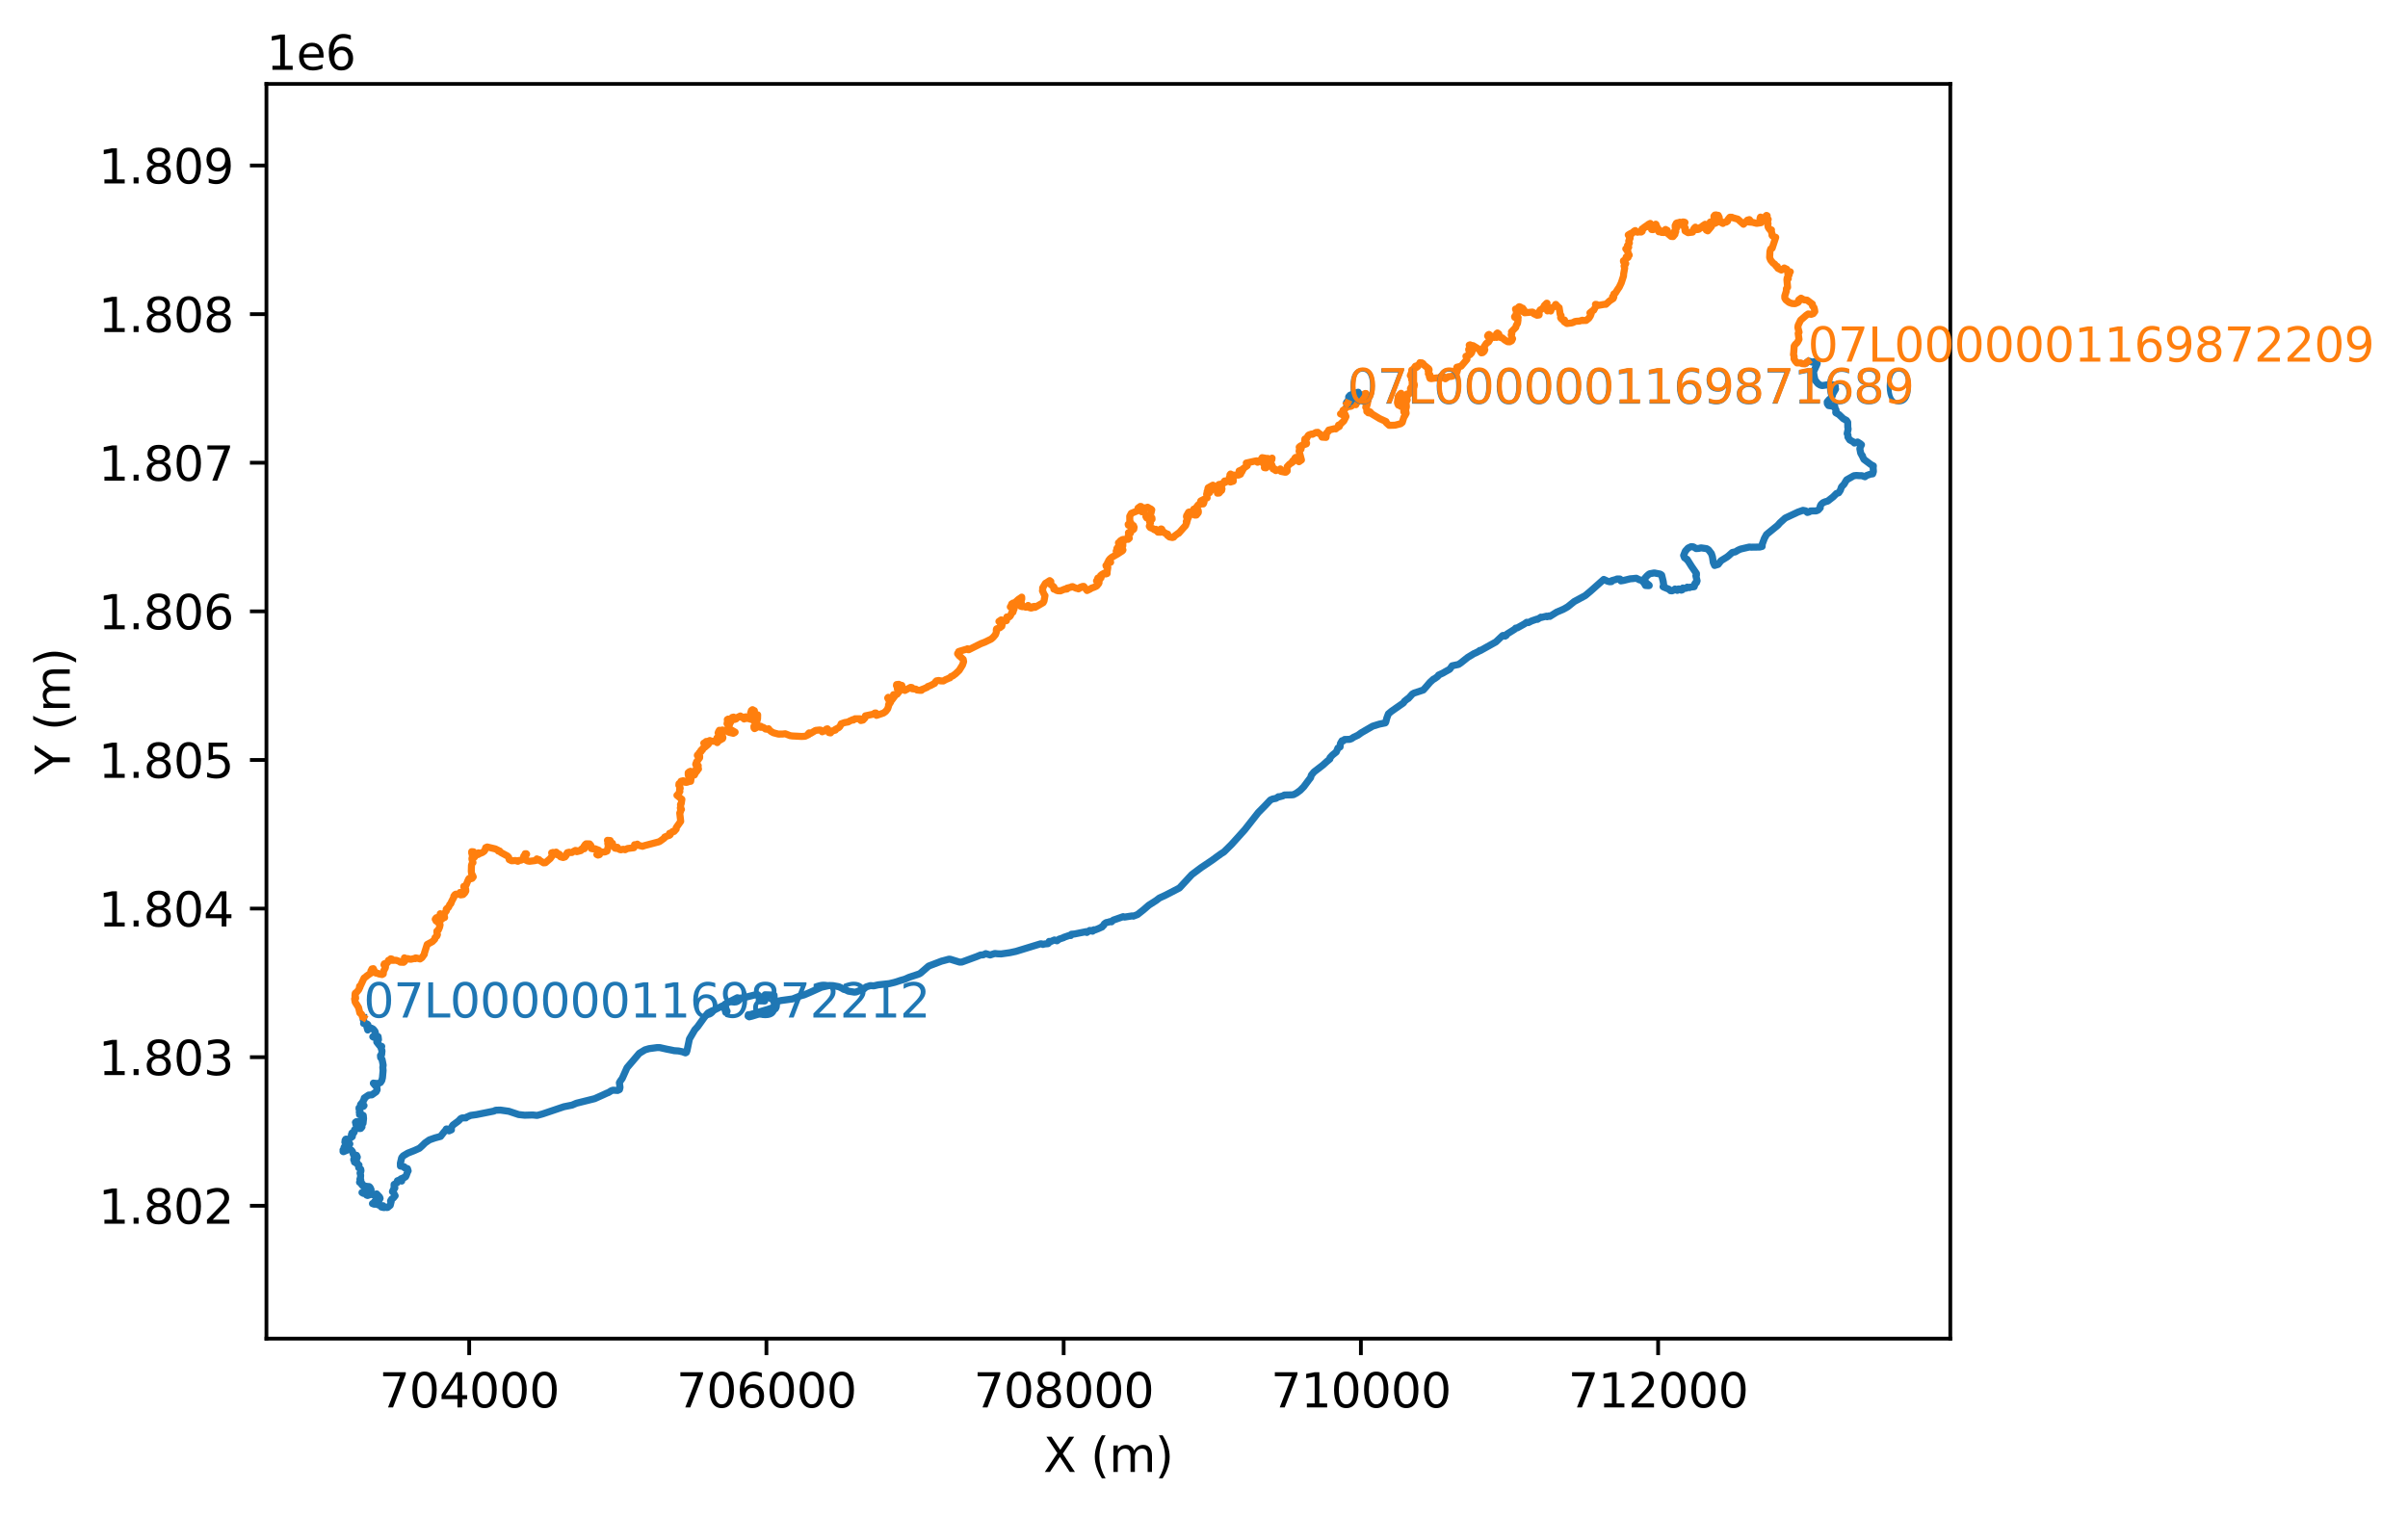 <?xml version="1.0" encoding="utf-8" standalone="no"?>
<!DOCTYPE svg PUBLIC "-//W3C//DTD SVG 1.1//EN"
  "http://www.w3.org/Graphics/SVG/1.1/DTD/svg11.dtd">
<svg xmlns:xlink="http://www.w3.org/1999/xlink" width="510.696pt" height="321.467pt" viewBox="0 0 510.696 321.467" xmlns="http://www.w3.org/2000/svg" version="1.1">
 <defs>
  <style type="text/css">*{stroke-linejoin: round; stroke-linecap: butt}</style>
 </defs>
 <g id="figure_1">
  <g id="patch_1">
   <path d="M 0 321.467 
L 510.696 321.467 
L 510.696 0 
L 0 0 
z
" style="fill: #ffffff"/>
  </g>
  <g id="axes_1">
   <g id="patch_2">
    <path d="M 56.506 283.91 
L 413.626 283.91 
L 413.626 17.798 
L 56.506 17.798 
z
" style="fill: #ffffff"/>
   </g>
   <g id="matplotlib.axis_1">
    <g id="xtick_1">
     <g id="line2d_1">
      <defs>
       <path id="m51f773f3d1" d="M 0 0 
L 0 3.5 
" style="stroke: #000000; stroke-width: 0.8"/>
      </defs>
      <g>
       <use xlink:href="#m51f773f3d1" x="99.508" y="283.91" style="stroke: #000000; stroke-width: 0.8"/>
      </g>
     </g>
     <g id="text_1">
      <!-- 704000 -->
      <g transform="translate(80.421 298.509) scale(0.1 -0.1)">
       <defs>
        <path id="DejaVuSans-37" d="M 525 4666 
L 3525 4666 
L 3525 4397 
L 1831 0 
L 1172 0 
L 2766 4134 
L 525 4134 
L 525 4666 
z
" transform="scale(0.016)"/>
        <path id="DejaVuSans-30" d="M 2034 4250 
Q 1547 4250 1301 3770 
Q 1056 3291 1056 2328 
Q 1056 1369 1301 889 
Q 1547 409 2034 409 
Q 2525 409 2770 889 
Q 3016 1369 3016 2328 
Q 3016 3291 2770 3770 
Q 2525 4250 2034 4250 
z
M 2034 4750 
Q 2819 4750 3233 4129 
Q 3647 3509 3647 2328 
Q 3647 1150 3233 529 
Q 2819 -91 2034 -91 
Q 1250 -91 836 529 
Q 422 1150 422 2328 
Q 422 3509 836 4129 
Q 1250 4750 2034 4750 
z
" transform="scale(0.016)"/>
        <path id="DejaVuSans-34" d="M 2419 4116 
L 825 1625 
L 2419 1625 
L 2419 4116 
z
M 2253 4666 
L 3047 4666 
L 3047 1625 
L 3713 1625 
L 3713 1100 
L 3047 1100 
L 3047 0 
L 2419 0 
L 2419 1100 
L 313 1100 
L 313 1709 
L 2253 4666 
z
" transform="scale(0.016)"/>
       </defs>
       <use xlink:href="#DejaVuSans-37"/>
       <use xlink:href="#DejaVuSans-30" x="63.623"/>
       <use xlink:href="#DejaVuSans-34" x="127.246"/>
       <use xlink:href="#DejaVuSans-30" x="190.869"/>
       <use xlink:href="#DejaVuSans-30" x="254.492"/>
       <use xlink:href="#DejaVuSans-30" x="318.115"/>
      </g>
     </g>
    </g>
    <g id="xtick_2">
     <g id="line2d_2">
      <g>
       <use xlink:href="#m51f773f3d1" x="162.546" y="283.91" style="stroke: #000000; stroke-width: 0.8"/>
      </g>
     </g>
     <g id="text_2">
      <!-- 706000 -->
      <g transform="translate(143.458 298.509) scale(0.1 -0.1)">
       <defs>
        <path id="DejaVuSans-36" d="M 2113 2584 
Q 1688 2584 1439 2293 
Q 1191 2003 1191 1497 
Q 1191 994 1439 701 
Q 1688 409 2113 409 
Q 2538 409 2786 701 
Q 3034 994 3034 1497 
Q 3034 2003 2786 2293 
Q 2538 2584 2113 2584 
z
M 3366 4563 
L 3366 3988 
Q 3128 4100 2886 4159 
Q 2644 4219 2406 4219 
Q 1781 4219 1451 3797 
Q 1122 3375 1075 2522 
Q 1259 2794 1537 2939 
Q 1816 3084 2150 3084 
Q 2853 3084 3261 2657 
Q 3669 2231 3669 1497 
Q 3669 778 3244 343 
Q 2819 -91 2113 -91 
Q 1303 -91 875 529 
Q 447 1150 447 2328 
Q 447 3434 972 4092 
Q 1497 4750 2381 4750 
Q 2619 4750 2861 4703 
Q 3103 4656 3366 4563 
z
" transform="scale(0.016)"/>
       </defs>
       <use xlink:href="#DejaVuSans-37"/>
       <use xlink:href="#DejaVuSans-30" x="63.623"/>
       <use xlink:href="#DejaVuSans-36" x="127.246"/>
       <use xlink:href="#DejaVuSans-30" x="190.869"/>
       <use xlink:href="#DejaVuSans-30" x="254.492"/>
       <use xlink:href="#DejaVuSans-30" x="318.115"/>
      </g>
     </g>
    </g>
    <g id="xtick_3">
     <g id="line2d_3">
      <g>
       <use xlink:href="#m51f773f3d1" x="225.584" y="283.91" style="stroke: #000000; stroke-width: 0.8"/>
      </g>
     </g>
     <g id="text_3">
      <!-- 708000 -->
      <g transform="translate(206.496 298.509) scale(0.1 -0.1)">
       <defs>
        <path id="DejaVuSans-38" d="M 2034 2216 
Q 1584 2216 1326 1975 
Q 1069 1734 1069 1313 
Q 1069 891 1326 650 
Q 1584 409 2034 409 
Q 2484 409 2743 651 
Q 3003 894 3003 1313 
Q 3003 1734 2745 1975 
Q 2488 2216 2034 2216 
z
M 1403 2484 
Q 997 2584 770 2862 
Q 544 3141 544 3541 
Q 544 4100 942 4425 
Q 1341 4750 2034 4750 
Q 2731 4750 3128 4425 
Q 3525 4100 3525 3541 
Q 3525 3141 3298 2862 
Q 3072 2584 2669 2484 
Q 3125 2378 3379 2068 
Q 3634 1759 3634 1313 
Q 3634 634 3220 271 
Q 2806 -91 2034 -91 
Q 1263 -91 848 271 
Q 434 634 434 1313 
Q 434 1759 690 2068 
Q 947 2378 1403 2484 
z
M 1172 3481 
Q 1172 3119 1398 2916 
Q 1625 2713 2034 2713 
Q 2441 2713 2670 2916 
Q 2900 3119 2900 3481 
Q 2900 3844 2670 4047 
Q 2441 4250 2034 4250 
Q 1625 4250 1398 4047 
Q 1172 3844 1172 3481 
z
" transform="scale(0.016)"/>
       </defs>
       <use xlink:href="#DejaVuSans-37"/>
       <use xlink:href="#DejaVuSans-30" x="63.623"/>
       <use xlink:href="#DejaVuSans-38" x="127.246"/>
       <use xlink:href="#DejaVuSans-30" x="190.869"/>
       <use xlink:href="#DejaVuSans-30" x="254.492"/>
       <use xlink:href="#DejaVuSans-30" x="318.115"/>
      </g>
     </g>
    </g>
    <g id="xtick_4">
     <g id="line2d_4">
      <g>
       <use xlink:href="#m51f773f3d1" x="288.622" y="283.91" style="stroke: #000000; stroke-width: 0.8"/>
      </g>
     </g>
     <g id="text_4">
      <!-- 710000 -->
      <g transform="translate(269.534 298.509) scale(0.1 -0.1)">
       <defs>
        <path id="DejaVuSans-31" d="M 794 531 
L 1825 531 
L 1825 4091 
L 703 3866 
L 703 4441 
L 1819 4666 
L 2450 4666 
L 2450 531 
L 3481 531 
L 3481 0 
L 794 0 
L 794 531 
z
" transform="scale(0.016)"/>
       </defs>
       <use xlink:href="#DejaVuSans-37"/>
       <use xlink:href="#DejaVuSans-31" x="63.623"/>
       <use xlink:href="#DejaVuSans-30" x="127.246"/>
       <use xlink:href="#DejaVuSans-30" x="190.869"/>
       <use xlink:href="#DejaVuSans-30" x="254.492"/>
       <use xlink:href="#DejaVuSans-30" x="318.115"/>
      </g>
     </g>
    </g>
    <g id="xtick_5">
     <g id="line2d_5">
      <g>
       <use xlink:href="#m51f773f3d1" x="351.66" y="283.91" style="stroke: #000000; stroke-width: 0.8"/>
      </g>
     </g>
     <g id="text_5">
      <!-- 712000 -->
      <g transform="translate(332.572 298.509) scale(0.1 -0.1)">
       <defs>
        <path id="DejaVuSans-32" d="M 1228 531 
L 3431 531 
L 3431 0 
L 469 0 
L 469 531 
Q 828 903 1448 1529 
Q 2069 2156 2228 2338 
Q 2531 2678 2651 2914 
Q 2772 3150 2772 3378 
Q 2772 3750 2511 3984 
Q 2250 4219 1831 4219 
Q 1534 4219 1204 4116 
Q 875 4013 500 3803 
L 500 4441 
Q 881 4594 1212 4672 
Q 1544 4750 1819 4750 
Q 2544 4750 2975 4387 
Q 3406 4025 3406 3419 
Q 3406 3131 3298 2873 
Q 3191 2616 2906 2266 
Q 2828 2175 2409 1742 
Q 1991 1309 1228 531 
z
" transform="scale(0.016)"/>
       </defs>
       <use xlink:href="#DejaVuSans-37"/>
       <use xlink:href="#DejaVuSans-31" x="63.623"/>
       <use xlink:href="#DejaVuSans-32" x="127.246"/>
       <use xlink:href="#DejaVuSans-30" x="190.869"/>
       <use xlink:href="#DejaVuSans-30" x="254.492"/>
       <use xlink:href="#DejaVuSans-30" x="318.115"/>
      </g>
     </g>
    </g>
    <g id="text_6">
     <!-- X (m) -->
     <g transform="translate(221.28 312.187) scale(0.1 -0.1)">
      <defs>
       <path id="DejaVuSans-58" d="M 403 4666 
L 1081 4666 
L 2241 2931 
L 3406 4666 
L 4084 4666 
L 2584 2425 
L 4184 0 
L 3506 0 
L 2194 1984 
L 872 0 
L 191 0 
L 1856 2491 
L 403 4666 
z
" transform="scale(0.016)"/>
       <path id="DejaVuSans-20" transform="scale(0.016)"/>
       <path id="DejaVuSans-28" d="M 1984 4856 
Q 1566 4138 1362 3434 
Q 1159 2731 1159 2009 
Q 1159 1288 1364 580 
Q 1569 -128 1984 -844 
L 1484 -844 
Q 1016 -109 783 600 
Q 550 1309 550 2009 
Q 550 2706 781 3412 
Q 1013 4119 1484 4856 
L 1984 4856 
z
" transform="scale(0.016)"/>
       <path id="DejaVuSans-6d" d="M 3328 2828 
Q 3544 3216 3844 3400 
Q 4144 3584 4550 3584 
Q 5097 3584 5394 3201 
Q 5691 2819 5691 2113 
L 5691 0 
L 5113 0 
L 5113 2094 
Q 5113 2597 4934 2840 
Q 4756 3084 4391 3084 
Q 3944 3084 3684 2787 
Q 3425 2491 3425 1978 
L 3425 0 
L 2847 0 
L 2847 2094 
Q 2847 2600 2669 2842 
Q 2491 3084 2119 3084 
Q 1678 3084 1418 2786 
Q 1159 2488 1159 1978 
L 1159 0 
L 581 0 
L 581 3500 
L 1159 3500 
L 1159 2956 
Q 1356 3278 1631 3431 
Q 1906 3584 2284 3584 
Q 2666 3584 2933 3390 
Q 3200 3197 3328 2828 
z
" transform="scale(0.016)"/>
       <path id="DejaVuSans-29" d="M 513 4856 
L 1013 4856 
Q 1481 4119 1714 3412 
Q 1947 2706 1947 2009 
Q 1947 1309 1714 600 
Q 1481 -109 1013 -844 
L 513 -844 
Q 928 -128 1133 580 
Q 1338 1288 1338 2009 
Q 1338 2731 1133 3434 
Q 928 4138 513 4856 
z
" transform="scale(0.016)"/>
      </defs>
      <use xlink:href="#DejaVuSans-58"/>
      <use xlink:href="#DejaVuSans-20" x="68.506"/>
      <use xlink:href="#DejaVuSans-28" x="100.293"/>
      <use xlink:href="#DejaVuSans-6d" x="139.307"/>
      <use xlink:href="#DejaVuSans-29" x="236.719"/>
     </g>
    </g>
   </g>
   <g id="matplotlib.axis_2">
    <g id="ytick_1">
     <g id="line2d_6">
      <defs>
       <path id="m54cb340e32" d="M 0 0 
L -3.5 0 
" style="stroke: #000000; stroke-width: 0.8"/>
      </defs>
      <g>
       <use xlink:href="#m54cb340e32" x="56.506" y="255.738" style="stroke: #000000; stroke-width: 0.8"/>
      </g>
     </g>
     <g id="text_7">
      <!-- 1.802 -->
      <g transform="translate(20.878 259.538) scale(0.1 -0.1)">
       <defs>
        <path id="DejaVuSans-2e" d="M 684 794 
L 1344 794 
L 1344 0 
L 684 0 
L 684 794 
z
" transform="scale(0.016)"/>
       </defs>
       <use xlink:href="#DejaVuSans-31"/>
       <use xlink:href="#DejaVuSans-2e" x="63.623"/>
       <use xlink:href="#DejaVuSans-38" x="95.41"/>
       <use xlink:href="#DejaVuSans-30" x="159.033"/>
       <use xlink:href="#DejaVuSans-32" x="222.656"/>
      </g>
     </g>
    </g>
    <g id="ytick_2">
     <g id="line2d_7">
      <g>
       <use xlink:href="#m54cb340e32" x="56.506" y="224.22" style="stroke: #000000; stroke-width: 0.8"/>
      </g>
     </g>
     <g id="text_8">
      <!-- 1.803 -->
      <g transform="translate(20.878 228.019) scale(0.1 -0.1)">
       <defs>
        <path id="DejaVuSans-33" d="M 2597 2516 
Q 3050 2419 3304 2112 
Q 3559 1806 3559 1356 
Q 3559 666 3084 287 
Q 2609 -91 1734 -91 
Q 1441 -91 1130 -33 
Q 819 25 488 141 
L 488 750 
Q 750 597 1062 519 
Q 1375 441 1716 441 
Q 2309 441 2620 675 
Q 2931 909 2931 1356 
Q 2931 1769 2642 2001 
Q 2353 2234 1838 2234 
L 1294 2234 
L 1294 2753 
L 1863 2753 
Q 2328 2753 2575 2939 
Q 2822 3125 2822 3475 
Q 2822 3834 2567 4026 
Q 2313 4219 1838 4219 
Q 1578 4219 1281 4162 
Q 984 4106 628 3988 
L 628 4550 
Q 988 4650 1302 4700 
Q 1616 4750 1894 4750 
Q 2613 4750 3031 4423 
Q 3450 4097 3450 3541 
Q 3450 3153 3228 2886 
Q 3006 2619 2597 2516 
z
" transform="scale(0.016)"/>
       </defs>
       <use xlink:href="#DejaVuSans-31"/>
       <use xlink:href="#DejaVuSans-2e" x="63.623"/>
       <use xlink:href="#DejaVuSans-38" x="95.41"/>
       <use xlink:href="#DejaVuSans-30" x="159.033"/>
       <use xlink:href="#DejaVuSans-33" x="222.656"/>
      </g>
     </g>
    </g>
    <g id="ytick_3">
     <g id="line2d_8">
      <g>
       <use xlink:href="#m54cb340e32" x="56.506" y="192.701" style="stroke: #000000; stroke-width: 0.8"/>
      </g>
     </g>
     <g id="text_9">
      <!-- 1.804 -->
      <g transform="translate(20.878 196.5) scale(0.1 -0.1)">
       <use xlink:href="#DejaVuSans-31"/>
       <use xlink:href="#DejaVuSans-2e" x="63.623"/>
       <use xlink:href="#DejaVuSans-38" x="95.41"/>
       <use xlink:href="#DejaVuSans-30" x="159.033"/>
       <use xlink:href="#DejaVuSans-34" x="222.656"/>
      </g>
     </g>
    </g>
    <g id="ytick_4">
     <g id="line2d_9">
      <g>
       <use xlink:href="#m54cb340e32" x="56.506" y="161.182" style="stroke: #000000; stroke-width: 0.8"/>
      </g>
     </g>
     <g id="text_10">
      <!-- 1.805 -->
      <g transform="translate(20.878 164.981) scale(0.1 -0.1)">
       <defs>
        <path id="DejaVuSans-35" d="M 691 4666 
L 3169 4666 
L 3169 4134 
L 1269 4134 
L 1269 2991 
Q 1406 3038 1543 3061 
Q 1681 3084 1819 3084 
Q 2600 3084 3056 2656 
Q 3513 2228 3513 1497 
Q 3513 744 3044 326 
Q 2575 -91 1722 -91 
Q 1428 -91 1123 -41 
Q 819 9 494 109 
L 494 744 
Q 775 591 1075 516 
Q 1375 441 1709 441 
Q 2250 441 2565 725 
Q 2881 1009 2881 1497 
Q 2881 1984 2565 2268 
Q 2250 2553 1709 2553 
Q 1456 2553 1204 2497 
Q 953 2441 691 2322 
L 691 4666 
z
" transform="scale(0.016)"/>
       </defs>
       <use xlink:href="#DejaVuSans-31"/>
       <use xlink:href="#DejaVuSans-2e" x="63.623"/>
       <use xlink:href="#DejaVuSans-38" x="95.41"/>
       <use xlink:href="#DejaVuSans-30" x="159.033"/>
       <use xlink:href="#DejaVuSans-35" x="222.656"/>
      </g>
     </g>
    </g>
    <g id="ytick_5">
     <g id="line2d_10">
      <g>
       <use xlink:href="#m54cb340e32" x="56.506" y="129.663" style="stroke: #000000; stroke-width: 0.8"/>
      </g>
     </g>
     <g id="text_11">
      <!-- 1.806 -->
      <g transform="translate(20.878 133.462) scale(0.1 -0.1)">
       <use xlink:href="#DejaVuSans-31"/>
       <use xlink:href="#DejaVuSans-2e" x="63.623"/>
       <use xlink:href="#DejaVuSans-38" x="95.41"/>
       <use xlink:href="#DejaVuSans-30" x="159.033"/>
       <use xlink:href="#DejaVuSans-36" x="222.656"/>
      </g>
     </g>
    </g>
    <g id="ytick_6">
     <g id="line2d_11">
      <g>
       <use xlink:href="#m54cb340e32" x="56.506" y="98.144" style="stroke: #000000; stroke-width: 0.8"/>
      </g>
     </g>
     <g id="text_12">
      <!-- 1.807 -->
      <g transform="translate(20.878 101.943) scale(0.1 -0.1)">
       <use xlink:href="#DejaVuSans-31"/>
       <use xlink:href="#DejaVuSans-2e" x="63.623"/>
       <use xlink:href="#DejaVuSans-38" x="95.41"/>
       <use xlink:href="#DejaVuSans-30" x="159.033"/>
       <use xlink:href="#DejaVuSans-37" x="222.656"/>
      </g>
     </g>
    </g>
    <g id="ytick_7">
     <g id="line2d_12">
      <g>
       <use xlink:href="#m54cb340e32" x="56.506" y="66.625" style="stroke: #000000; stroke-width: 0.8"/>
      </g>
     </g>
     <g id="text_13">
      <!-- 1.808 -->
      <g transform="translate(20.878 70.424) scale(0.1 -0.1)">
       <use xlink:href="#DejaVuSans-31"/>
       <use xlink:href="#DejaVuSans-2e" x="63.623"/>
       <use xlink:href="#DejaVuSans-38" x="95.41"/>
       <use xlink:href="#DejaVuSans-30" x="159.033"/>
       <use xlink:href="#DejaVuSans-38" x="222.656"/>
      </g>
     </g>
    </g>
    <g id="ytick_8">
     <g id="line2d_13">
      <g>
       <use xlink:href="#m54cb340e32" x="56.506" y="35.106" style="stroke: #000000; stroke-width: 0.8"/>
      </g>
     </g>
     <g id="text_14">
      <!-- 1.809 -->
      <g transform="translate(20.878 38.905) scale(0.1 -0.1)">
       <defs>
        <path id="DejaVuSans-39" d="M 703 97 
L 703 672 
Q 941 559 1184 500 
Q 1428 441 1663 441 
Q 2288 441 2617 861 
Q 2947 1281 2994 2138 
Q 2813 1869 2534 1725 
Q 2256 1581 1919 1581 
Q 1219 1581 811 2004 
Q 403 2428 403 3163 
Q 403 3881 828 4315 
Q 1253 4750 1959 4750 
Q 2769 4750 3195 4129 
Q 3622 3509 3622 2328 
Q 3622 1225 3098 567 
Q 2575 -91 1691 -91 
Q 1453 -91 1209 -44 
Q 966 3 703 97 
z
M 1959 2075 
Q 2384 2075 2632 2365 
Q 2881 2656 2881 3163 
Q 2881 3666 2632 3958 
Q 2384 4250 1959 4250 
Q 1534 4250 1286 3958 
Q 1038 3666 1038 3163 
Q 1038 2656 1286 2365 
Q 1534 2075 1959 2075 
z
" transform="scale(0.016)"/>
       </defs>
       <use xlink:href="#DejaVuSans-31"/>
       <use xlink:href="#DejaVuSans-2e" x="63.623"/>
       <use xlink:href="#DejaVuSans-38" x="95.41"/>
       <use xlink:href="#DejaVuSans-30" x="159.033"/>
       <use xlink:href="#DejaVuSans-39" x="222.656"/>
      </g>
     </g>
    </g>
    <g id="text_15">
     <!-- Y (m) -->
     <g transform="translate(14.798 164.269) rotate(-90) scale(0.1 -0.1)">
      <defs>
       <path id="DejaVuSans-59" d="M -13 4666 
L 666 4666 
L 1959 2747 
L 3244 4666 
L 3922 4666 
L 2272 2222 
L 2272 0 
L 1638 0 
L 1638 2222 
L -13 4666 
z
" transform="scale(0.016)"/>
      </defs>
      <use xlink:href="#DejaVuSans-59"/>
      <use xlink:href="#DejaVuSans-20" x="61.084"/>
      <use xlink:href="#DejaVuSans-28" x="92.871"/>
      <use xlink:href="#DejaVuSans-6d" x="131.885"/>
      <use xlink:href="#DejaVuSans-29" x="229.297"/>
     </g>
    </g>
    <g id="text_16">
     <!-- 1e6 -->
     <g transform="translate(56.506 14.798) scale(0.1 -0.1)">
      <defs>
       <path id="DejaVuSans-65" d="M 3597 1894 
L 3597 1613 
L 953 1613 
Q 991 1019 1311 708 
Q 1631 397 2203 397 
Q 2534 397 2845 478 
Q 3156 559 3463 722 
L 3463 178 
Q 3153 47 2828 -22 
Q 2503 -91 2169 -91 
Q 1331 -91 842 396 
Q 353 884 353 1716 
Q 353 2575 817 3079 
Q 1281 3584 2069 3584 
Q 2775 3584 3186 3129 
Q 3597 2675 3597 1894 
z
M 3022 2063 
Q 3016 2534 2758 2815 
Q 2500 3097 2075 3097 
Q 1594 3097 1305 2825 
Q 1016 2553 972 2059 
L 3022 2063 
z
" transform="scale(0.016)"/>
      </defs>
      <use xlink:href="#DejaVuSans-31"/>
      <use xlink:href="#DejaVuSans-65" x="63.623"/>
      <use xlink:href="#DejaVuSans-36" x="125.146"/>
     </g>
    </g>
   </g>
   <g id="line2d_14">
    <path d="M 77.114 215.807 
L 77.108 216.129 
L 77.029 216.261 
L 77.193 216.636 
L 77.111 217.062 
L 77.268 217.014 
L 77.328 216.964 
L 77.52 217.213 
L 77.741 217.336 
L 77.744 217.301 
L 77.845 217.178 
L 77.87 217.191 
L 78.009 217.32 
L 78.107 217.623 
L 77.959 217.723 
L 77.795 217.768 
L 77.993 218.458 
L 78.16 218.196 
L 78.422 217.998 
L 78.728 218.051 
L 79.125 218.25 
L 79.538 218.751 
L 79.67 219.296 
L 79.462 219.57 
L 79.062 219.886 
L 79.26 219.996 
L 79.371 219.964 
L 79.389 220.027 
L 79.538 220.072 
L 80.193 219.86 
L 80.272 220.516 
L 80.118 220.721 
L 79.954 220.787 
L 79.906 220.998 
L 80.556 221.821 
L 80.962 221.938 
L 80.896 222.054 
L 80.792 222.196 
L 80.887 222.473 
L 81.016 222.861 
L 80.937 223.643 
L 80.909 223.725 
L 80.694 223.866 
L 80.726 224.295 
L 80.899 224.528 
L 81.016 224.67 
L 81.126 225.187 
L 81.265 225.922 
L 81.186 226.375 
L 81.249 227.047 
L 81.114 228.575 
L 80.969 229.168 
L 80.688 229.6 
L 80.247 229.805 
L 79.585 229.773 
L 79.191 229.72 
L 79.181 229.77 
L 79.932 230.643 
L 79.985 231.138 
L 79.765 231.57 
L 78.866 232.21 
L 78.182 232.257 
L 77.249 232.884 
L 77.278 233.117 
L 77.051 233.417 
L 77.048 233.574 
L 76.468 234.265 
L 76.691 234.321 
L 76.981 234.239 
L 77.205 234.485 
L 77.085 234.646 
L 76.777 234.687 
L 76.603 234.715 
L 76.392 234.873 
L 76.146 234.964 
L 76.149 235.242 
L 76.338 235.626 
L 76.197 235.875 
L 76.313 236.279 
L 76.241 236.392 
L 76.326 236.411 
L 76.505 236.279 
L 77.041 236.581 
L 77.104 237.237 
L 76.994 238.249 
L 76.638 238.501 
L 76.373 238.375 
L 76.487 238.097 
L 76.238 237.883 
L 75.588 237.892 
L 75.383 238.037 
L 75.443 238.189 
L 75.472 238.447 
L 75.554 238.529 
L 76.083 238.747 
L 76.723 238.882 
L 76.773 239.008 
L 76.505 239.333 
L 76.361 239.368 
L 75.569 239.245 
L 75.179 239.632 
L 75.128 240.105 
L 74.958 240.364 
L 74.649 240.3 
L 74.633 240.404 
L 74.558 240.54 
L 74.526 240.685 
L 74.523 240.798 
L 74.592 240.783 
L 74.747 240.947 
L 74.706 241.082 
L 74.107 241.504 
L 73.823 241.753 
L 73.571 241.835 
L 73.395 241.684 
L 73.401 241.596 
L 73.309 241.634 
L 73.18 241.864 
L 73.199 242.135 
L 73.139 242.242 
L 73.205 242.258 
L 73.401 242.324 
L 73.577 242.337 
L 73.744 242.519 
L 74.198 242.62 
L 74.085 242.718 
L 73.855 242.964 
L 73.385 243.175 
L 73.016 243.26 
L 72.969 243.342 
L 73.038 243.468 
L 73.309 243.37 
L 73.168 243.493 
L 72.931 243.727 
L 72.748 243.9 
L 72.815 244.023 
L 72.909 244.039 
L 72.893 244.105 
L 72.752 244.221 
L 72.84 244.269 
L 73.644 243.931 
L 73.622 243.849 
L 74.183 243.739 
L 74.526 243.95 
L 74.753 244.237 
L 74.876 244.675 
L 75.015 245.003 
L 75.248 244.972 
L 75.62 245.035 
L 75.784 245.413 
L 75.68 245.697 
L 75.175 245.873 
L 75.027 245.873 
L 75.024 246.012 
L 75.232 246.169 
L 75.179 246.478 
L 75.286 246.437 
L 75.724 246.585 
L 75.67 246.825 
L 75.793 246.847 
L 75.913 246.897 
L 76.011 247.077 
L 76.14 247.099 
L 76.083 247.181 
L 76.074 247.663 
L 76.285 247.78 
L 76.509 247.997 
L 76.546 248.224 
L 76.55 248.407 
L 76.361 248.807 
L 76.487 249.214 
L 76.477 249.495 
L 76.458 249.699 
L 76.329 250.119 
L 76.487 250.131 
L 76.524 250.349 
L 76.253 250.758 
L 76.468 250.818 
L 76.824 251.055 
L 76.663 251.168 
L 76.912 251.458 
L 77.801 251.628 
L 78.293 251.666 
L 78.488 251.84 
L 78.699 252.306 
L 78.674 252.593 
L 78.529 252.7 
L 77.955 252.634 
L 77.678 252.684 
L 77.246 252.744 
L 76.77 252.927 
L 76.887 253.009 
L 77.085 253.113 
L 77.252 252.914 
L 77.237 252.87 
L 77.517 252.93 
L 77.546 252.946 
L 77.744 252.914 
L 77.735 253.466 
L 77.959 253.557 
L 78.778 253.277 
L 79.185 253.45 
L 79.878 253.214 
L 80.512 253.891 
L 80.612 254.185 
L 80.401 254.556 
L 80.165 254.676 
L 79.427 254.865 
L 79.418 255.01 
L 79.626 255.105 
L 79.906 255.14 
L 79.112 255.193 
L 78.992 255.275 
L 79.074 255.297 
L 79.348 255.407 
L 79.96 255.392 
L 80.165 255.534 
L 80.515 255.65 
L 80.792 255.754 
L 81.24 255.72 
L 81.265 255.877 
L 81.076 255.981 
L 80.88 256.003 
L 81.246 256.091 
L 81.485 256.12 
L 81.649 255.984 
L 81.965 256.107 
L 82.198 256.098 
L 82.759 255.644 
L 82.967 254.828 
L 82.935 254.821 
L 82.831 254.746 
L 82.847 254.664 
L 83.033 254.393 
L 83.055 254.33 
L 83.408 254.099 
L 83.805 253.614 
L 83.481 253.015 
L 83.437 252.757 
L 83.232 252.744 
L 83.257 252.662 
L 83.572 252.013 
L 83.648 252.101 
L 83.711 252.01 
L 83.742 251.95 
L 83.572 251.606 
L 83.581 251.212 
L 84.209 250.844 
L 84.281 250.431 
L 84.757 250.267 
L 84.956 250.087 
L 84.984 250.125 
L 84.971 250.223 
L 85.195 250.497 
L 85.164 250.424 
L 85.038 250.106 
L 85.035 250.021 
L 85.211 249.948 
L 85.321 250.112 
L 85.577 249.772 
L 85.763 249.753 
L 86.027 249.58 
L 86.194 249.227 
L 86.254 249.031 
L 86.346 248.811 
L 86.434 248.546 
L 86.563 248.338 
L 86.415 247.856 
L 85.794 247.676 
L 85.728 247.468 
L 85.365 247.383 
L 84.927 247.323 
L 84.912 246.708 
L 85.186 245.545 
L 85.517 245.151 
L 86.491 244.568 
L 87.824 244.048 
L 88.952 243.541 
L 89.583 242.967 
L 90.15 242.403 
L 91.067 241.766 
L 92.259 241.344 
L 93.441 241.025 
L 94.128 240.143 
L 94.459 239.78 
L 94.651 239.459 
L 94.723 239.44 
L 95.24 239.85 
L 95.742 239.629 
L 95.685 239.427 
L 95.619 239.311 
L 96.044 238.633 
L 97.147 237.817 
L 97.358 237.631 
L 97.699 237.253 
L 98.039 237.098 
L 98.808 237.104 
L 98.912 236.959 
L 99.82 236.569 
L 101.056 236.398 
L 104.75 235.655 
L 105.109 235.475 
L 106.13 235.443 
L 107.898 235.692 
L 109.998 236.392 
L 111.258 236.528 
L 112.992 236.48 
L 113.906 236.575 
L 115.034 236.272 
L 119.586 234.734 
L 121.325 234.384 
L 122.255 233.987 
L 126.116 233.023 
L 127.957 232.197 
L 128.72 231.841 
L 129.032 231.727 
L 129.681 231.327 
L 130.015 231.22 
L 130.995 231.28 
L 131.377 231.091 
L 131.497 230.637 
L 131.361 229.641 
L 131.566 229.272 
L 131.963 228.73 
L 132.978 226.457 
L 135.585 223.403 
L 136.801 222.662 
L 137.668 222.41 
L 139.348 222.187 
L 139.944 222.193 
L 141.573 222.555 
L 142.087 222.65 
L 142.995 222.842 
L 143.899 222.899 
L 144.728 223.072 
L 145.371 223.309 
L 145.567 223.201 
L 145.702 222.836 
L 146.216 220.362 
L 147.36 218.407 
L 147.946 217.764 
L 149.33 215.835 
L 150.131 214.858 
L 150.997 214.405 
L 151.486 214.215 
L 153.223 213.339 
L 153.478 213.339 
L 153.828 214.373 
L 153.919 214.735 
L 154.108 214.71 
L 154.2 214.474 
L 153.995 214.058 
L 153.73 212.999 
L 155.202 212.217 
L 156.384 211.612 
L 156.794 211.738 
L 157.008 211.688 
L 157.37 211.675 
L 157.654 211.666 
L 158.095 211.514 
L 160.198 210.991 
L 160.734 210.997 
L 160.756 211.256 
L 161.039 211.259 
L 161.033 212.274 
L 162.187 212.299 
L 162.262 210.985 
L 164.166 211.057 
L 164.226 213.112 
L 164.242 213.279 
L 163.971 213.689 
L 162.908 214.067 
L 159.104 215.192 
L 158.701 215.218 
L 158.656 215.511 
L 158.896 215.665 
L 159.523 215.511 
L 164.204 214.067 
L 164.459 213.916 
L 164.617 213.591 
L 164.743 212.413 
L 165.619 212.208 
L 168.112 211.864 
L 169.036 211.495 
L 169.6 211.268 
L 170.533 211.01 
L 171.664 210.534 
L 174.189 209.396 
L 175.897 209.018 
L 176.663 209.049 
L 177.892 209.276 
L 178.491 209.554 
L 178.964 209.847 
L 179.323 209.923 
L 179.919 210.219 
L 181.215 210.433 
L 181.583 210.386 
L 182.898 209.872 
L 183.216 209.746 
L 183.682 209.327 
L 184.587 209.04 
L 185.132 209.081 
L 185.334 209.09 
L 186.248 208.879 
L 188.637 208.614 
L 189.756 208.343 
L 190.944 207.956 
L 191.843 207.704 
L 192.81 207.278 
L 194.938 206.566 
L 195.247 206.38 
L 196.961 204.892 
L 199.691 203.849 
L 200.274 203.701 
L 201.254 203.433 
L 201.532 203.449 
L 203.495 204.054 
L 203.974 204.051 
L 207.148 202.884 
L 208.006 202.531 
L 208.513 202.528 
L 209.058 202.26 
L 210.001 202.547 
L 210.978 202.226 
L 211.57 202.292 
L 212.333 202.317 
L 214.161 202.059 
L 215.472 201.778 
L 220.72 200.167 
L 220.985 200.199 
L 221.181 200.312 
L 221.518 200.208 
L 222.262 200.145 
L 222.438 199.972 
L 222.508 199.666 
L 222.7 199.754 
L 223.636 199.357 
L 223.957 199.48 
L 224.165 199.537 
L 224.638 199.178 
L 225.584 198.869 
L 225.609 198.806 
L 226.845 198.38 
L 227.09 198.424 
L 227.239 198.144 
L 227.882 198.093 
L 230.368 197.595 
L 230.343 197.715 
L 230.504 197.772 
L 231.096 197.337 
L 231.33 197.441 
L 231.503 197.337 
L 231.717 197.504 
L 231.891 197.356 
L 232.001 197.195 
L 232.033 197.214 
L 232.196 197.252 
L 232.909 196.971 
L 233.76 196.593 
L 233.703 196.527 
L 234.075 196.253 
L 234.192 195.972 
L 234.579 195.679 
L 235.002 195.6 
L 235.411 195.465 
L 235.727 195.515 
L 236.083 195.156 
L 236.811 194.907 
L 238.21 194.415 
L 238.484 194.51 
L 240.146 194.251 
L 240.36 194.311 
L 241.242 193.974 
L 242.519 192.962 
L 243.625 191.998 
L 245.201 190.992 
L 245.891 190.463 
L 247.177 189.87 
L 250.134 188.341 
L 252.769 185.492 
L 254.729 184.027 
L 255.836 183.289 
L 257.156 182.394 
L 258.206 181.622 
L 259.019 181.042 
L 259.58 180.686 
L 261.181 179.1 
L 263.968 176.011 
L 266.87 172.32 
L 268.172 171.006 
L 269.446 169.663 
L 269.969 169.446 
L 270.618 169.332 
L 271.135 168.976 
L 271.248 169.024 
L 272.071 168.803 
L 272.402 168.614 
L 273.946 168.582 
L 274.34 168.541 
L 274.99 168.195 
L 275.759 167.627 
L 276.503 166.871 
L 277.609 165.383 
L 277.956 164.942 
L 278.11 164.406 
L 278.687 163.716 
L 280.543 162.288 
L 281.47 161.456 
L 282.044 160.977 
L 282.072 160.696 
L 282.595 160.138 
L 283.396 159.495 
L 283.623 158.975 
L 283.749 158.654 
L 284.023 158.534 
L 284.209 158.417 
L 284.266 157.718 
L 284.622 157.106 
L 284.88 157.141 
L 285.158 156.841 
L 286.226 156.813 
L 286.62 156.674 
L 287.125 156.34 
L 287.982 155.94 
L 288.716 155.411 
L 291.109 154.024 
L 292.533 153.582 
L 293.784 153.327 
L 293.879 153.214 
L 294.131 152.262 
L 294.459 151.395 
L 295.13 150.84 
L 297.661 149.072 
L 297.869 148.728 
L 298.585 148.158 
L 298.667 148.161 
L 299.552 147.184 
L 299.924 146.985 
L 301.85 146.349 
L 302.358 145.785 
L 303.287 144.704 
L 304.041 144.016 
L 304.164 144.001 
L 304.952 143.443 
L 305.09 143.184 
L 306.036 142.743 
L 306.458 142.494 
L 307.473 141.93 
L 307.971 141.214 
L 309.323 140.924 
L 309.834 140.578 
L 311.29 139.424 
L 312.645 138.601 
L 312.847 138.532 
L 313.84 138.025 
L 313.818 137.958 
L 313.881 137.952 
L 313.95 137.993 
L 317.257 136.149 
L 318.681 134.797 
L 318.823 134.766 
L 319.173 134.929 
L 319.438 134.781 
L 319.457 134.646 
L 319.589 134.491 
L 321.203 133.483 
L 321.455 133.215 
L 321.758 133.19 
L 323.315 132.32 
L 323.8 131.976 
L 324.131 132.055 
L 324.827 131.702 
L 325.341 131.522 
L 326.013 131.292 
L 326.066 131.365 
L 326.561 131.053 
L 326.801 130.889 
L 326.832 130.977 
L 328.001 130.684 
L 328.112 130.81 
L 328.515 130.624 
L 328.695 130.737 
L 330.148 129.827 
L 331.535 129.234 
L 332.483 128.701 
L 333.858 127.592 
L 336.19 126.331 
L 337.312 125.395 
L 340.127 122.892 
L 340.694 123.16 
L 340.987 123.286 
L 341.372 123.384 
L 341.766 123.359 
L 341.845 123.145 
L 342.651 122.924 
L 342.954 122.792 
L 343.556 122.807 
L 343.723 122.937 
L 343.663 122.981 
L 343.761 123.204 
L 344.338 123.107 
L 345.728 122.763 
L 346.267 122.722 
L 347.029 122.64 
L 347.745 123.003 
L 348.183 123.047 
L 348.416 123.359 
L 348.665 123.608 
L 348.977 124.175 
L 349.627 124.223 
L 349.772 124.194 
L 349.746 124.118 
L 349.072 123.573 
L 348.766 122.927 
L 348.861 122.628 
L 349.261 122.18 
L 349.586 121.884 
L 349.844 121.698 
L 350.837 121.515 
L 352.126 121.767 
L 352.413 121.988 
L 352.731 123.286 
L 352.857 124.166 
L 352.703 124.431 
L 352.857 124.522 
L 353.964 124.979 
L 354.282 125.288 
L 354.613 125.313 
L 354.963 125.165 
L 355.243 124.922 
L 355.719 125.219 
L 355.848 125.114 
L 355.804 124.963 
L 356.034 124.91 
L 356.368 124.982 
L 356.573 125.171 
L 356.794 125.092 
L 356.939 124.837 
L 356.914 124.708 
L 356.989 124.746 
L 357.119 124.78 
L 357.598 124.761 
L 357.834 124.525 
L 358.31 124.632 
L 358.43 124.538 
L 359.306 124.437 
L 359.407 124.159 
L 359.426 123.841 
L 359.662 123.498 
L 359.782 123.595 
L 359.927 123.201 
L 359.659 122.104 
L 359.782 122.029 
L 359.791 121.638 
L 358.751 120.128 
L 357.932 118.826 
L 357.784 118.741 
L 357.825 118.644 
L 357.26 118.297 
L 357.068 117.805 
L 357.424 116.898 
L 358.02 116.236 
L 358.673 115.936 
L 359.139 115.983 
L 359.725 116.352 
L 360.311 116.311 
L 360.746 116.195 
L 361.969 116.371 
L 362.36 116.626 
L 362.959 117.411 
L 363.183 118.102 
L 363.353 119.274 
L 363.498 119.618 
L 363.643 119.933 
L 364.396 119.7 
L 364.995 118.927 
L 366.281 118.133 
L 366.609 117.875 
L 367.381 117.184 
L 367.687 117.106 
L 367.999 117.068 
L 368.62 116.686 
L 369.146 116.456 
L 369.669 116.333 
L 371 116.024 
L 371.394 116.053 
L 373.212 116.028 
L 373.72 115.895 
L 373.739 115.422 
L 374.189 114.209 
L 374.656 113.352 
L 377.029 111.42 
L 377.515 110.868 
L 378.441 110.033 
L 378.618 109.875 
L 381.331 108.605 
L 382.378 108.239 
L 382.948 108.346 
L 383.308 108.69 
L 383.676 108.589 
L 383.982 108.372 
L 385.161 108.362 
L 385.599 108.189 
L 386.044 107.7 
L 386.028 107.372 
L 386.223 106.985 
L 386.63 106.622 
L 387.125 106.414 
L 387.626 106.282 
L 388.783 105.377 
L 389.485 104.671 
L 389.961 104.517 
L 390.311 103.978 
L 390.551 103.266 
L 391.093 102.695 
L 391.433 102.109 
L 391.651 101.765 
L 393.183 100.895 
L 393.74 100.842 
L 394.361 100.889 
L 394.878 100.892 
L 395.521 101.116 
L 395.896 100.842 
L 396.713 100.558 
L 397.16 100.505 
L 397.321 100.007 
L 397.264 99.228 
L 397.308 98.812 
L 396.81 98.553 
L 395.307 97.428 
L 395.045 96.889 
L 394.985 96.65 
L 394.948 96.697 
L 394.614 96.082 
L 394.437 95.159 
L 394.522 94.894 
L 394.623 94.651 
L 394.787 94.324 
L 394.503 94.084 
L 393.964 93.747 
L 393.29 93.971 
L 393.145 93.775 
L 392.297 93.302 
L 391.903 92.685 
L 391.934 92.31 
L 391.752 91.966 
L 391.963 90.995 
L 391.887 90.617 
L 391.868 89.555 
L 391.597 89.158 
L 390.938 88.802 
L 390.002 87.913 
L 389.344 87.541 
L 389.322 87.434 
L 389.441 87.314 
L 389.366 86.876 
L 388.896 86.195 
L 389.022 86.138 
L 389.136 86.195 
L 388.562 86.006 
L 388.817 86.119 
L 388.789 86.157 
L 387.809 86.015 
L 387.556 85.637 
L 387.519 85.23 
L 387.938 84.736 
L 388.37 84.449 
L 388.363 84.291 
L 388.571 84.023 
L 388.723 83.5 
L 389.296 82.51 
L 389.167 82.195 
L 389.246 81.965 
L 388.931 81.735 
L 388.89 81.65 
L 388.455 81.622 
L 388.171 81.502 
L 387.118 81.685 
L 386.431 81.782 
L 386.021 81.662 
L 385.571 81.376 
L 384.94 80.619 
L 384.739 79.737 
L 384.619 78.857 
L 385.319 77.313 
L 385.401 77.067 
L 385.246 76.85 
L 384.751 76.714 
L 384.411 76.812 
L 383.566 76.572 
L 383.399 76.705 
L 383.399 76.705 
" clip-path="url(#p7c25daea84)" style="fill: none; stroke: #1f77b4; stroke-width: 1.5; stroke-linecap: square"/>
   </g>
   <g id="line2d_15">
    <path d="M 383.399 76.705 
L 382.762 77.171 
L 382.142 77.121 
L 381.893 76.972 
L 381.117 76.976 
L 380.774 76.604 
L 380.477 76.106 
L 380.506 75.567 
L 380.367 75.217 
L 380.424 74.722 
L 380.515 73.411 
L 380.736 73.067 
L 381.186 72.629 
L 381.539 71.961 
L 381.363 70.716 
L 381.552 70.461 
L 381.294 69.449 
L 381.36 68.995 
L 381.867 67.914 
L 382.646 67.243 
L 383.046 66.886 
L 383.487 66.587 
L 384.124 66.669 
L 384.55 66.518 
L 384.893 66.07 
L 384.827 65.651 
L 384.717 65.238 
L 384.398 64.882 
L 384.379 64.497 
L 383.251 63.656 
L 382.595 63.599 
L 381.962 63.24 
L 381.48 63.612 
L 381.495 63.949 
L 381.363 64.122 
L 380.704 64.409 
L 380.077 64.374 
L 379.428 64.144 
L 378.75 63.602 
L 378.529 63.227 
L 378.514 62.789 
L 378.851 61.739 
L 378.864 61.229 
L 379.122 60.929 
L 378.971 59.29 
L 379.273 59.089 
L 379.21 59.044 
L 379.021 58.959 
L 379.45 58.285 
L 379.229 58.373 
L 379.163 58.052 
L 379.588 57.774 
L 379.689 57.645 
L 379.368 57.73 
L 379.198 57.774 
L 378.942 57.32 
L 378.949 57.1 
L 378.778 57.024 
L 378.58 56.93 
L 378.419 56.835 
L 377.798 57.273 
L 377.058 56.901 
L 377.001 56.807 
L 376.935 56.495 
L 376.701 56.463 
L 376.377 56 
L 376.055 55.814 
L 375.526 55.174 
L 375.308 54.622 
L 375.374 53.333 
L 375.488 52.933 
L 375.56 52.766 
L 375.844 52.646 
L 376.6 50.339 
L 376.27 50.207 
L 375.917 50.049 
L 375.809 49.895 
L 375.797 49.444 
L 375.63 49.097 
L 375.702 48.76 
L 375.393 48.731 
L 375.173 48.473 
L 375.002 48.189 
L 374.914 47.739 
L 374.968 47.408 
L 374.835 47.093 
L 375.006 46.513 
L 374.908 46.409 
L 374.517 46.453 
L 374.492 46.364 
L 374.788 45.756 
L 374.646 45.687 
L 374.47 45.844 
L 374.315 46.216 
L 374.359 46.506 
L 374.435 46.645 
L 374.174 46.686 
L 373.953 46.576 
L 373.94 46.506 
L 374.063 46.317 
L 373.909 46.264 
L 373.83 46.333 
L 373.802 46.544 
L 373.71 46.554 
L 373.713 46.484 
L 373.376 46.04 
L 373.348 46.071 
L 373.524 46.497 
L 373.404 46.364 
L 373.259 46.361 
L 373.285 46.424 
L 373.572 46.758 
L 373.499 47.228 
L 373.181 47.285 
L 372.553 47.373 
L 372.131 47.269 
L 371.693 47.149 
L 370.927 47.089 
L 371.085 46.651 
L 371.006 46.579 
L 370.59 46.695 
L 370.227 47.105 
L 369.761 47.565 
L 369.562 47.382 
L 368.551 46.472 
L 368.128 46.358 
L 367.425 46.156 
L 367.277 46.071 
L 366.915 46.235 
L 366.921 46.062 
L 366.858 46.09 
L 366.436 46.613 
L 366.385 46.91 
L 366.098 47.108 
L 365.459 47.168 
L 365.399 47.395 
L 365.156 47.26 
L 364.872 47.108 
L 364.79 46.856 
L 364.718 46.61 
L 363.939 46.286 
L 364.141 46.144 
L 364.544 46.119 
L 364.595 46.166 
L 364.614 46.1 
L 364.396 45.662 
L 364.021 45.693 
L 363.965 45.586 
L 363.706 45.611 
L 363.495 45.857 
L 363.526 46.38 
L 363.693 46.377 
L 364.097 46.717 
L 364.002 46.995 
L 364.037 47.206 
L 363.665 47.392 
L 363.52 47.089 
L 363.627 46.976 
L 363.504 46.796 
L 363.24 46.888 
L 362.981 47.055 
L 362.71 47.096 
L 362.606 47.389 
L 362.779 47.373 
L 362.382 47.871 
L 362.212 48.076 
L 362.969 48.025 
L 362.187 48.965 
L 361.887 48.813 
L 361.774 48.59 
L 361.556 48.256 
L 361.638 47.565 
L 361.128 47.893 
L 360.973 48.268 
L 360.693 48.183 
L 360.381 48.41 
L 360.337 48.605 
L 360.091 48.681 
L 359.873 48.697 
L 359.76 48.445 
L 359.564 48.177 
L 359.249 48.489 
L 358.966 49.236 
L 358.007 49.352 
L 357.383 48.984 
L 357.346 48.776 
L 357.349 48.473 
L 357.434 48.382 
L 357.39 48.347 
L 357.213 48.227 
L 357.172 47.89 
L 357.103 47.695 
L 356.756 47.695 
L 357.021 47.575 
L 357.267 47.436 
L 357.355 47.181 
L 357.185 47.099 
L 356.901 47.08 
L 356.715 47.237 
L 356.261 47.124 
L 356.082 47.237 
L 355.716 47.253 
L 355.517 47.351 
L 355.265 47.852 
L 355.473 48.01 
L 355.385 48.06 
L 355.272 48.174 
L 355.328 48.344 
L 355.388 48.309 
L 355.637 48.221 
L 355.628 48.287 
L 355.385 48.568 
L 355.3 48.798 
L 355.146 49.028 
L 355.227 49.009 
L 355.379 48.987 
L 355.41 49.078 
L 355.306 49.346 
L 355.212 49.488 
L 355.227 49.69 
L 354.827 50.175 
L 354.421 50.144 
L 353.642 49.475 
L 353.667 49.034 
L 353.588 48.974 
L 353.598 48.848 
L 353.431 48.779 
L 353.258 48.801 
L 353.251 48.665 
L 353.201 48.687 
L 353.125 48.823 
L 352.917 49.324 
L 352.627 49.302 
L 352.388 49.296 
L 352.369 49.003 
L 352.309 49.018 
L 351.82 49.163 
L 351.817 49.135 
L 351.65 48.921 
L 351.619 48.804 
L 351.723 48.587 
L 351.442 48.271 
L 351.366 48.407 
L 351.407 48.079 
L 351.332 47.947 
L 351.177 47.981 
L 351.18 47.944 
L 351.221 47.606 
L 351.162 47.55 
L 351.114 47.613 
L 351.045 47.754 
L 350.843 47.871 
L 350.812 48.101 
L 350.572 48.706 
L 350.273 48.675 
L 350.5 48.022 
L 350.389 47.849 
L 349.898 47.884 
L 349.917 47.78 
L 350.062 47.641 
L 349.992 47.386 
L 349.548 47.609 
L 349.422 47.748 
L 349.352 47.874 
L 349.233 48.095 
L 349.201 47.877 
L 349.125 47.934 
L 348.678 48.237 
L 348.602 48.46 
L 348.555 48.438 
L 348.252 48.546 
L 348.287 49.062 
L 348.073 49.214 
L 347.464 49.189 
L 347.288 49.255 
L 346.862 49.066 
L 346.815 48.902 
L 346.566 49.031 
L 346.462 49.245 
L 346.232 49.308 
L 346.254 49.393 
L 345.895 49.712 
L 345.835 49.523 
L 345.321 49.828 
L 345.349 49.882 
L 345.668 49.724 
L 345.671 49.705 
L 345.756 49.803 
L 345.769 50.068 
L 345.529 50.244 
L 345.576 50.456 
L 345.715 50.547 
L 345.576 50.821 
L 345.422 51.124 
L 345.498 51.155 
L 345.57 51.562 
L 345.167 52.05 
L 345.258 52.318 
L 345.264 52.441 
L 345.34 52.413 
L 345.422 52.429 
L 345.223 52.763 
L 344.801 52.775 
L 344.864 52.832 
L 344.968 52.999 
L 345.018 52.974 
L 345.066 53.081 
L 345.141 53.28 
L 345.204 53.251 
L 345.233 53.321 
L 345.29 53.63 
L 345.532 54.115 
L 345.249 54.354 
L 345.148 54.348 
L 345.192 54.443 
L 345.29 54.588 
L 345.113 54.685 
L 344.889 54.499 
L 345.006 54.698 
L 344.729 54.89 
L 344.508 55.328 
L 344.306 55.303 
L 344.312 55.489 
L 344.612 55.53 
L 344.517 55.748 
L 344.801 55.883 
L 344.7 56.094 
L 344.432 56.413 
L 344.571 56.829 
L 344.341 58.112 
L 344.319 58.534 
L 343.843 60.003 
L 343.402 60.926 
L 343.149 61.276 
L 342.576 62.184 
L 342.28 62.338 
L 342.261 63.016 
L 342.169 63.006 
L 342.002 62.918 
L 342.024 62.994 
L 342.135 63.315 
L 341.391 63.801 
L 340.581 64.548 
L 340.328 64.535 
L 338.645 64.831 
L 338.617 64.576 
L 338.368 64.557 
L 338.447 64.762 
L 338.396 65.058 
L 337.993 65.805 
L 337.775 65.881 
L 337.195 66.36 
L 337.485 66.477 
L 337.293 66.997 
L 336.965 67.501 
L 336.389 67.964 
L 335.629 67.98 
L 335.591 67.917 
L 334.955 68.106 
L 334.352 68.135 
L 333.968 68.207 
L 333.662 68.387 
L 333.309 68.491 
L 332.316 68.614 
L 331.727 68.232 
L 331.809 67.873 
L 331.513 67.81 
L 331.387 67.832 
L 331.065 67.551 
L 330.974 67.365 
L 331.081 66.918 
L 330.889 66.666 
L 330.665 65.247 
L 330.608 65.276 
L 329.956 64.56 
L 329.902 64.582 
L 329.867 64.746 
L 330.123 64.995 
L 329.952 64.954 
L 329.574 65.039 
L 329.12 65.317 
L 328.884 65.966 
L 328.701 65.843 
L 328.644 65.739 
L 328.364 65.78 
L 328.191 65.944 
L 328.15 65.594 
L 328.206 65.44 
L 328.336 65.162 
L 328.187 64.898 
L 327.932 64.784 
L 328.099 64.311 
L 328.03 64.308 
L 327.516 64.819 
L 327.387 65.147 
L 327.04 65.515 
L 326.659 65.723 
L 326.432 66.08 
L 326.457 66.18 
L 326.378 66.458 
L 326.435 66.735 
L 326.397 66.808 
L 325.975 66.864 
L 325.294 66.537 
L 325.228 66.31 
L 324.991 66.187 
L 323.343 66.338 
L 323.094 66.133 
L 322.927 66.083 
L 322.962 66.004 
L 323.226 65.755 
L 322.927 65.355 
L 322.596 65.345 
L 322.46 65.124 
L 322.211 65.046 
L 322.07 65.134 
L 322.246 65.411 
L 322.092 65.503 
L 321.414 65.55 
L 321.65 66.161 
L 321.471 66.83 
L 321.212 67.173 
L 321.256 67.309 
L 321.776 66.937 
L 321.786 67.012 
L 321.975 67.347 
L 321.843 67.529 
L 321.808 67.64 
L 321.95 67.854 
L 321.839 68.607 
L 321.587 68.986 
L 321.468 69.436 
L 320.553 70.385 
L 320.632 70.568 
L 320.607 70.883 
L 320.503 71.006 
L 320.607 71.491 
L 320.799 71.838 
L 320.588 72.276 
L 320.178 72.503 
L 319.747 72.478 
L 319.126 72.103 
L 318.593 71.649 
L 318.249 71.595 
L 317.802 71.324 
L 317.944 71.063 
L 317.855 70.817 
L 317.588 70.621 
L 317.402 70.779 
L 317.402 71.567 
L 317.137 71.472 
L 316.926 71.57 
L 316.472 71.498 
L 316.072 71.356 
L 316.176 71.233 
L 315.794 70.93 
L 315.624 71.019 
L 315.495 71.245 
L 316.021 71.983 
L 315.687 72.535 
L 315.227 72.818 
L 314.682 73.66 
L 314.902 74.167 
L 314.763 74.517 
L 314.461 74.785 
L 314.168 74.839 
L 313.878 74.397 
L 313.733 74.139 
L 313.339 73.874 
L 312.403 73.304 
L 312.33 73.329 
L 312.059 73.241 
L 311.958 73.25 
L 311.775 73.133 
L 311.593 73.2 
L 311.703 73.341 
L 311.917 73.294 
L 311.851 73.348 
L 311.82 73.433 
L 312.185 73.997 
L 311.482 74.098 
L 311.501 74.281 
L 312.097 74.221 
L 312.267 74.347 
L 312.106 74.839 
L 311.744 75.233 
L 311.123 75.463 
L 310.896 75.567 
L 311.117 75.891 
L 311.114 76.219 
L 309.891 77.663 
L 308.977 77.883 
L 308.939 77.965 
L 309.222 78.129 
L 308.98 78.958 
L 308.683 79.289 
L 308.416 79.623 
L 307.823 79.825 
L 307.193 79.885 
L 306.531 80.339 
L 306.506 80.288 
L 306.483 80.023 
L 305.636 79.803 
L 305.544 79.863 
L 305.33 80.386 
L 304.81 80.143 
L 304.394 80.187 
L 303.521 80.31 
L 303.278 80.257 
L 303.142 79.885 
L 303.294 79.784 
L 303.259 79.481 
L 303.095 79.466 
L 303.067 79.333 
L 302.925 79.261 
L 303.02 79.172 
L 302.887 78.634 
L 303.083 78.523 
L 303.086 78.391 
L 302.906 78.444 
L 302.944 78.366 
L 303.001 78.208 
L 301.79 77.24 
L 301.812 77.124 
L 301.554 76.96 
L 301.406 76.966 
L 301.135 76.919 
L 301.116 77.117 
L 301.028 77.272 
L 300.889 77.297 
L 300.684 77.719 
L 300.397 77.934 
L 300.41 77.814 
L 300.394 77.597 
L 300.167 77.685 
L 299.981 77.991 
L 299.71 78.315 
L 299.407 78.489 
L 299.474 78.586 
L 299.329 79.075 
L 299.099 79.652 
L 299.455 79.771 
L 299.385 79.828 
L 299.376 80.03 
L 299.373 80.209 
L 299.376 80.521 
L 299.537 80.468 
L 299.552 80.509 
L 299.527 80.824 
L 299.559 80.997 
L 299.688 81.038 
L 299.666 81.127 
L 299.486 81.243 
L 299.524 81.275 
L 299.899 81.429 
L 299.962 81.647 
L 299.88 82.012 
L 299.713 82.034 
L 299.452 81.94 
L 299.303 82.094 
L 299.133 82.422 
L 299.24 82.422 
L 299.171 82.52 
L 299.149 82.948 
L 299.048 83.361 
L 298.474 83.878 
L 298.402 83.774 
L 298.386 83.573 
L 298.301 83.913 
L 298.175 84.361 
L 298.285 84.285 
L 298.386 84.064 
L 298.38 84.275 
L 298.355 84.77 
L 298.449 84.808 
L 298.424 84.874 
L 298.21 85.331 
L 297.595 85.205 
L 297.252 84.799 
L 297.097 84.301 
L 297.141 83.415 
L 296.924 83.607 
L 296.555 84.055 
L 296.366 85.404 
L 296.467 85.719 
L 296.58 85.933 
L 296.766 85.886 
L 297.084 86.189 
L 297.529 86.255 
L 298.121 85.583 
L 298.207 85.599 
L 298.254 86.031 
L 298.27 86.324 
L 298.131 86.838 
L 297.724 87.106 
L 297.724 87.361 
L 298.162 87.279 
L 298.222 87.657 
L 297.948 88.181 
L 297.743 88.48 
L 297.393 89.599 
L 297.053 89.873 
L 295.862 90.179 
L 294.62 90.214 
L 294.052 89.703 
L 293.873 89.504 
L 293.926 89.473 
L 293.955 89.407 
L 292.609 88.795 
L 290.967 87.802 
L 290.566 87.352 
L 290.475 87.601 
L 290.188 87.553 
L 290.176 87.386 
L 290.075 87.229 
L 290.024 87.276 
L 289.879 87.276 
L 289.86 86.728 
L 289.753 86.472 
L 289.652 86.375 
L 289.778 86.353 
L 289.81 86.214 
L 289.93 85.895 
L 290.037 85.451 
L 290.015 85.309 
L 290.16 84.963 
L 290.135 84.906 
L 289.87 85.218 
L 289.693 85.435 
L 289.536 85.426 
L 289.794 85.007 
L 290.065 84.836 
L 290.065 84.729 
L 290.125 84.597 
L 289.851 84.619 
L 289.741 84.836 
L 289.589 84.795 
L 289.504 84.969 
L 289.485 84.78 
L 289.447 84.487 
L 290.075 83.979 
L 289.942 83.982 
L 289.788 84.077 
L 289.794 83.922 
L 289.819 83.774 
L 289.816 83.614 
L 289.734 83.469 
L 289.47 83.604 
L 289.542 83.513 
L 289.536 83.456 
L 289.12 83.699 
L 288.341 84.559 
L 287.808 85.407 
L 287.427 85.697 
L 287.553 85.839 
L 287.241 85.624 
L 286.882 85.606 
L 287.011 85.454 
L 287.087 85.36 
L 286.98 85.366 
L 286.935 85.212 
L 286.746 85.36 
L 286.563 85.558 
L 286.337 85.653 
L 286.141 85.807 
L 286.223 85.795 
L 286.62 85.877 
L 286.746 86.031 
L 286.535 86.17 
L 285.599 86.289 
L 285.375 86.576 
L 285.246 86.769 
L 284.833 87.021 
L 284.754 87.276 
L 284.811 87.257 
L 284.975 87.601 
L 284.808 87.727 
L 284.297 87.783 
L 284.445 87.821 
L 284.619 87.935 
L 285.284 87.9 
L 285.46 88.354 
L 284.991 89.293 
L 284.354 89.883 
L 284.218 90.075 
L 284.026 90.122 
L 283.875 90.16 
L 283.888 90.267 
L 284.039 90.305 
L 284.061 90.447 
L 283.465 90.787 
L 283.292 90.973 
L 283.084 90.907 
L 281.804 91.216 
L 281.785 91.392 
L 281.662 91.575 
L 281.464 91.695 
L 281.278 91.966 
L 281.278 92.376 
L 281.227 92.77 
L 280.389 92.716 
L 280.326 92.622 
L 280.398 92.609 
L 280.436 92.433 
L 280.367 92.332 
L 280.335 92.341 
L 280.178 92.281 
L 280.004 92.086 
L 279.573 91.846 
L 279.487 91.689 
L 279.185 91.726 
L 279.106 91.72 
L 278.34 92.117 
L 278.145 92.054 
L 277.817 92.177 
L 277.631 92.218 
L 277.423 92.388 
L 277.004 93.236 
L 276.922 93.135 
L 276.748 93.104 
L 276.717 93.35 
L 276.648 93.927 
L 276.89 93.999 
L 277.114 93.999 
L 277.067 94.138 
L 276.08 94.484 
L 275.856 94.557 
L 275.535 94.841 
L 275.63 94.853 
L 275.983 95.014 
L 275.932 95.064 
L 275.636 95.235 
L 275.891 95.194 
L 275.92 95.282 
L 275.563 95.433 
L 275.582 95.487 
L 275.516 95.688 
L 276.017 97.561 
L 275.494 97.929 
L 275.311 97.702 
L 274.791 97.012 
L 274.634 97.148 
L 274.608 97.428 
L 274.719 97.649 
L 274.495 97.747 
L 274.23 97.69 
L 274.079 97.876 
L 274.104 98.046 
L 273.467 98.459 
L 272.991 98.973 
L 272.96 99.3 
L 272.988 99.906 
L 272.742 100.136 
L 272.601 100.167 
L 271.668 99.984 
L 271.743 99.821 
L 271.532 99.455 
L 271.362 99.638 
L 270.7 99.751 
L 270.58 99.817 
L 270.394 99.619 
L 270.265 99.603 
L 270.322 99.543 
L 270.382 99.48 
L 270.293 99.433 
L 269.997 99.468 
L 269.988 99.285 
L 269.736 98.588 
L 269.297 98.506 
L 269.077 98.645 
L 269.115 98.563 
L 269.458 97.835 
L 269.613 97.671 
L 269.736 97.498 
L 269.783 97.163 
L 269.682 97.302 
L 269.099 98.286 
L 269.045 98.166 
L 268.913 97.97 
L 268.995 97.835 
L 269.039 97.617 
L 268.853 97.217 
L 268.513 97.249 
L 268.32 97.176 
L 267.68 97.066 
L 267.58 97.245 
L 267.898 97.561 
L 268.056 97.75 
L 268.172 98.062 
L 268.724 99.039 
L 268.487 99.231 
L 268.153 99.19 
L 268.188 99.111 
L 268.235 98.97 
L 268.254 98.903 
L 267.911 98.238 
L 267.766 98.112 
L 267.794 97.87 
L 267.309 97.554 
L 267.003 97.854 
L 266.703 98.046 
L 266.558 97.876 
L 266.489 97.737 
L 266.123 97.803 
L 264.314 98.207 
L 264.532 98.752 
L 263.561 99.461 
L 263.637 99.581 
L 263.545 99.594 
L 263.476 99.669 
L 263.353 99.751 
L 263.154 99.713 
L 263.044 99.761 
L 263.05 99.877 
L 262.798 99.871 
L 263.451 99.909 
L 263.372 100.088 
L 262.975 100.249 
L 263.104 100.571 
L 262.663 100.769 
L 262.023 100.741 
L 261.638 100.854 
L 261.619 100.769 
L 261.31 100.706 
L 261.14 100.889 
L 260.98 100.536 
L 260.853 100.69 
L 260.876 100.864 
L 260.696 101.359 
L 260.806 101.45 
L 260.822 101.378 
L 261.411 100.965 
L 261.44 101.018 
L 261.377 101.166 
L 261.418 101.185 
L 261.396 101.296 
L 261.273 101.529 
L 261.44 101.699 
L 261.563 101.765 
L 261.553 102.058 
L 260.954 102.238 
L 260.469 102.005 
L 260.248 101.954 
L 260.157 102.118 
L 259.886 102.285 
L 259.876 102.172 
L 259.738 102.005 
L 259.653 102.099 
L 259.542 102.282 
L 259.293 102.705 
L 259.107 102.654 
L 258.49 102.758 
L 258.319 103.203 
L 258.694 103.593 
L 259.047 103.578 
L 259.167 103.663 
L 259.085 104.031 
L 258.546 104.321 
L 258.65 104.299 
L 258.72 104.394 
L 258.556 104.57 
L 258.196 104.605 
L 258.178 104.334 
L 258.171 104.154 
L 257.995 103.931 
L 258.124 103.556 
L 257.888 103.411 
L 257.582 103.404 
L 257.166 103.445 
L 257.131 103.332 
L 257.282 102.944 
L 257.232 102.903 
L 256.236 103.455 
L 256.163 103.688 
L 256.217 103.871 
L 256.012 104.233 
L 256.11 104.284 
L 256.797 104.088 
L 256.605 104.312 
L 256.523 104.498 
L 256.179 104.545 
L 255.981 104.529 
L 255.902 104.832 
L 256.009 105.179 
L 255.937 105.305 
L 256.015 105.595 
L 255.675 105.746 
L 255.104 106.02 
L 255.089 106.203 
L 254.925 106.348 
L 254.761 106.32 
L 254.764 106.298 
L 254.862 106.137 
L 254.654 106.257 
L 254.61 106.449 
L 254.54 106.597 
L 255.357 106.49 
L 255.316 106.54 
L 255.275 106.755 
L 255.186 106.881 
L 255.18 106.868 
L 254.985 106.881 
L 254.439 106.941 
L 254.061 107.133 
L 254.014 107.344 
L 253.859 107.505 
L 253.809 107.467 
L 253.661 107.735 
L 253.774 107.713 
L 253.831 107.688 
L 253.837 107.76 
L 253.765 107.908 
L 253.721 108.104 
L 253.806 108.258 
L 254.09 108.179 
L 254.159 108.498 
L 254.13 108.744 
L 253.74 109.235 
L 253.412 109.251 
L 253.279 109.141 
L 253.292 109.043 
L 253.191 109.09 
L 253.068 109.131 
L 252.882 108.958 
L 252.989 108.718 
L 253.078 108.419 
L 253.134 108.283 
L 253.134 108.189 
L 253.226 108.063 
L 253.175 107.978 
L 253.169 108.05 
L 253.04 108.277 
L 253.062 108.391 
L 252.898 108.542 
L 252.763 108.706 
L 252.892 108.406 
L 252.674 108.608 
L 252.466 109.04 
L 252.35 109.21 
L 252.063 109.232 
L 252.135 109.037 
L 252.242 108.583 
L 252.082 108.636 
L 251.833 109.068 
L 251.94 109.011 
L 251.915 109.138 
L 251.937 109.166 
L 251.896 109.166 
L 251.669 109.339 
L 251.681 109.481 
L 251.622 109.544 
L 251.672 109.721 
L 251.744 109.658 
L 251.899 109.585 
L 251.912 109.623 
L 252.069 109.702 
L 251.886 110.08 
L 251.767 110.528 
L 251.587 110.606 
L 251.691 110.865 
L 251.568 111.092 
L 251.458 111.454 
L 250.991 111.958 
L 249.983 113.103 
L 249.995 113.024 
L 249.888 113.103 
L 249.708 113.238 
L 249.091 113.686 
L 248.936 113.919 
L 248.656 114.007 
L 248.032 113.891 
L 247.549 113.506 
L 247.641 113.273 
L 247.521 113.248 
L 247.108 113.046 
L 246.991 113.036 
L 246.932 112.92 
L 246.746 112.898 
L 246.597 112.743 
L 246.541 112.542 
L 246.43 112.453 
L 246.408 112.248 
L 246.304 112.189 
L 246.181 112.201 
L 246.207 112.472 
L 246.125 112.586 
L 246.156 112.879 
L 245.579 112.869 
L 245.693 112.734 
L 245.835 112.523 
L 245.819 112.406 
L 245.762 112.431 
L 245.337 112.598 
L 245.072 112.453 
L 245.138 112.258 
L 245.012 112.327 
L 244.773 112.334 
L 244.596 112.151 
L 243.931 111.892 
L 243.745 111.612 
L 244 110.912 
L 243.808 110.673 
L 243.852 110.461 
L 244.331 110.127 
L 244.306 109.834 
L 243.959 109.885 
L 243.975 109.591 
L 243.663 109.642 
L 243.2 109.853 
L 243.017 109.547 
L 243.392 109.286 
L 243.991 109.093 
L 244.06 108.974 
L 244.268 108.123 
L 244.048 107.927 
L 243.852 107.861 
L 243.386 107.577 
L 243.07 107.703 
L 242.919 107.694 
L 242.714 108.05 
L 242.38 108.236 
L 242.163 108.551 
L 242.191 108.359 
L 242.141 108.041 
L 241.819 107.678 
L 242.081 107.486 
L 242.002 107.423 
L 241.844 107.404 
L 241.356 107.763 
L 241.397 107.773 
L 241.315 108.038 
L 241.536 108.189 
L 241.441 108.249 
L 239.922 108.882 
L 239.594 109.503 
L 239.603 109.859 
L 239.619 110.881 
L 239.635 110.868 
L 239.777 110.824 
L 239.846 110.893 
L 239.26 111.215 
L 239.307 111.394 
L 240.079 111.546 
L 240.382 111.464 
L 240.533 111.842 
L 240.369 112.119 
L 240.461 112.217 
L 240.429 112.271 
L 239.32 112.989 
L 239.37 112.98 
L 239.745 113.087 
L 239.383 113.393 
L 239.288 113.547 
L 239.509 114.149 
L 239.25 114.392 
L 239.036 114.379 
L 239.011 114.234 
L 238.626 114.477 
L 238.532 114.559 
L 238.519 114.458 
L 238.358 114.395 
L 238.081 114.433 
L 237.652 114.672 
L 237.347 115.041 
L 237.202 115.129 
L 237.473 115.085 
L 238.163 114.82 
L 237.895 115.047 
L 237.782 115.148 
L 237.838 115.186 
L 238.128 115.268 
L 238.131 115.747 
L 237.977 116.236 
L 237.756 116.185 
L 237.287 115.769 
L 237.158 115.92 
L 237.05 116.087 
L 236.864 116.333 
L 237.624 116.258 
L 237.76 116.447 
L 237.983 116.352 
L 238.166 116.645 
L 238.059 116.822 
L 237.463 117.203 
L 237.063 116.923 
L 236.902 116.86 
L 236.723 116.891 
L 236.956 117.115 
L 237.148 117.156 
L 237.176 117.405 
L 235.809 118.19 
L 235.415 118.518 
L 235.131 118.88 
L 235.222 118.861 
L 235.44 118.962 
L 235.547 119.255 
L 235.181 119.41 
L 234.939 119.274 
L 234.838 119.507 
L 234.961 119.567 
L 234.917 119.624 
L 234.554 119.936 
L 234.614 120.119 
L 234.951 120.358 
L 234.809 121.26 
L 234.806 121.638 
L 234.497 121.739 
L 234.384 121.622 
L 234.229 121.547 
L 233.665 121.859 
L 233.605 122.234 
L 233.501 122.114 
L 233.416 122.07 
L 233.413 122.126 
L 233.514 122.552 
L 233.322 122.665 
L 233.271 122.864 
L 233.095 122.952 
L 232.978 122.757 
L 232.846 122.593 
L 232.789 122.706 
L 232.679 123.141 
L 232.553 123.214 
L 233.092 123.57 
L 233.006 123.775 
L 232.562 124.314 
L 232.004 124.56 
L 231.512 124.733 
L 231.178 124.947 
L 230.545 125.25 
L 229.851 124.371 
L 229.612 124.374 
L 229.076 124.569 
L 229.07 124.714 
L 228.723 124.9 
L 228.688 124.793 
L 228.537 124.799 
L 228.282 124.78 
L 227.714 124.538 
L 227.5 124.421 
L 227.286 124.437 
L 227.198 124.525 
L 226.293 124.739 
L 226.359 124.812 
L 226.296 124.932 
L 225.959 124.973 
L 225.801 124.954 
L 224.89 125.326 
L 224.708 125.282 
L 224.465 125.326 
L 224.014 125.196 
L 223.715 124.929 
L 223.573 124.913 
L 223.5 124.951 
L 223.513 124.843 
L 223.437 124.616 
L 223.522 124.509 
L 223.318 124.327 
L 222.864 124.011 
L 222.82 123.725 
L 222.867 123.34 
L 222.624 123.145 
L 222.022 123.542 
L 221.723 123.709 
L 221.127 124.695 
L 221.149 125.133 
L 221.086 125.291 
L 221.512 126.211 
L 221.622 126.312 
L 221.42 127.46 
L 221.234 127.822 
L 219.516 128.821 
L 219.352 128.708 
L 219.434 128.61 
L 219.362 128.607 
L 219.053 128.673 
L 218.921 128.834 
L 218.924 128.913 
L 218.637 128.966 
L 217.95 128.749 
L 217.962 128.657 
L 218.076 128.44 
L 218.044 128.411 
L 217.77 128.679 
L 217.754 128.645 
L 217.625 128.689 
L 217.647 128.742 
L 217.556 128.79 
L 217.241 128.641 
L 216.765 128.679 
L 216.39 128.537 
L 216.374 128.402 
L 216.497 128.084 
L 216.522 127.91 
L 216.557 127.945 
L 216.604 127.784 
L 216.509 127.831 
L 216.27 127.816 
L 216.336 127.655 
L 216.494 127.608 
L 216.591 127.428 
L 216.604 127.201 
L 216.699 127.066 
L 216.689 126.646 
L 216.598 126.883 
L 216.547 126.924 
L 216.532 126.87 
L 216.5 126.785 
L 216.418 126.845 
L 215.967 127.147 
L 214.987 128.049 
L 214.937 128.036 
L 215 127.948 
L 214.889 127.888 
L 214.562 128.087 
L 214.48 128.38 
L 214.268 128.72 
L 214.388 128.761 
L 214.615 128.623 
L 214.596 128.786 
L 214.659 128.79 
L 214.952 128.755 
L 214.965 128.799 
L 215.075 129.165 
L 214.845 129.25 
L 214.694 129.284 
L 214.839 129.354 
L 214.943 129.461 
L 214.826 129.842 
L 214.596 129.89 
L 214.309 130.558 
L 214.234 130.668 
L 214.032 130.857 
L 213.865 130.923 
L 213.544 130.841 
L 213.468 131.078 
L 213.449 131.645 
L 213.279 131.664 
L 213.124 131.582 
L 212.582 131.611 
L 212.327 131.702 
L 212.406 131.503 
L 212.336 131.475 
L 211.851 131.803 
L 211.955 131.901 
L 212.371 131.945 
L 212.232 132.2 
L 212.16 132.231 
L 212.415 132.194 
L 212.554 132.37 
L 212.466 132.824 
L 212.128 133.038 
L 212.078 133.127 
L 211.359 133.372 
L 211.29 133.552 
L 211.328 133.993 
L 211.123 134.592 
L 210.647 135.16 
L 210.228 135.532 
L 208.85 136.206 
L 208.012 136.521 
L 205.456 137.804 
L 205.273 137.785 
L 205.286 137.719 
L 205.197 137.596 
L 205.169 137.637 
L 204.684 137.776 
L 203.442 138.144 
L 203.448 138.22 
L 203.394 138.211 
L 203.316 138.195 
L 203.322 138.308 
L 203.335 138.349 
L 203.218 138.482 
L 203.224 138.617 
L 203.171 138.62 
L 203.101 138.595 
L 203.092 138.661 
L 203.451 139.118 
L 203.631 139.244 
L 204.28 139.85 
L 204.368 140.335 
L 204.123 141.06 
L 203.426 142.182 
L 202.663 142.913 
L 202.238 143.219 
L 202.131 143.323 
L 201.689 143.496 
L 201.469 143.771 
L 201.223 143.849 
L 201.046 143.941 
L 200.529 144.155 
L 200.066 144.432 
L 199.467 144.41 
L 199.098 144.319 
L 198.607 144.404 
L 198.32 144.707 
L 198.228 144.937 
L 197.964 145.069 
L 197.368 145.387 
L 196.757 145.618 
L 196.624 145.785 
L 195.792 146.138 
L 195.502 146.235 
L 195.442 146.409 
L 195.155 146.418 
L 194.493 146.349 
L 194.222 146.157 
L 193.479 146.087 
L 193.4 145.832 
L 193.271 145.8 
L 193.104 145.791 
L 191.906 146.44 
L 191.669 146.298 
L 191.203 145.917 
L 191.338 145.687 
L 191.269 145.369 
L 191.001 145.328 
L 190.617 145.138 
L 190.15 145.195 
L 190.119 145.413 
L 190.346 145.58 
L 190.491 145.551 
L 190.519 145.706 
L 190.301 146.068 
L 190.796 146.522 
L 190.73 146.645 
L 190.248 147.25 
L 189.504 147.329 
L 189.737 147.524 
L 189.791 147.6 
L 189.145 148.47 
L 188.886 148.539 
L 188.382 147.893 
L 188.265 148.041 
L 188.48 148.454 
L 188.893 148.908 
L 188.603 149.359 
L 188.524 149.277 
L 188.442 149.516 
L 188.477 149.665 
L 188.256 150.345 
L 187.84 150.884 
L 187.383 151.225 
L 185.895 151.729 
L 185.76 151.559 
L 185.76 151.222 
L 185.605 151.222 
L 185.501 151.247 
L 185.312 151.449 
L 183.534 151.82 
L 183.443 152.271 
L 183.027 152.719 
L 182.57 152.82 
L 182.488 152.467 
L 182.359 152.448 
L 181.851 152.445 
L 181.58 152.445 
L 181.429 152.486 
L 181.341 152.441 
L 180.981 152.719 
L 180.871 152.731 
L 180.827 152.643 
L 180.742 152.694 
L 180.181 152.939 
L 179.913 153.116 
L 179.32 153.22 
L 179.156 153.245 
L 178.397 153.51 
L 178.28 153.797 
L 178.119 154.09 
L 177.889 154.32 
L 177.101 154.739 
L 177.168 154.793 
L 177.174 154.853 
L 176.78 154.963 
L 176.49 155.029 
L 176.146 155.445 
L 175.812 155.385 
L 175.601 154.708 
L 175.484 154.578 
L 175.267 154.635 
L 175.223 154.887 
L 174.772 155.057 
L 174.69 155.02 
L 174.381 155.212 
L 174.296 155.114 
L 174.189 154.903 
L 173.88 154.818 
L 172.972 154.913 
L 172.03 155.48 
L 171.888 155.565 
L 171.614 155.436 
L 171.456 155.593 
L 171.497 155.798 
L 170.741 156.154 
L 170.028 156.195 
L 169.036 156.142 
L 168.065 156.094 
L 167.554 156.025 
L 166.539 155.625 
L 165.981 155.688 
L 165.089 155.697 
L 164.043 155.423 
L 163.526 155.139 
L 163.142 154.783 
L 163.003 154.563 
L 162.653 154.67 
L 162.436 154.591 
L 162.366 154.629 
L 162.007 154.351 
L 161.812 154.251 
L 161.307 154.26 
L 161.386 154.188 
L 161.364 154.039 
L 160.979 154.002 
L 160.579 154.232 
L 160.031 154.537 
L 159.911 154.383 
L 159.892 154.046 
L 160.031 153.935 
L 160.311 153.768 
L 160.343 153.343 
L 160.503 153.075 
L 160.667 152.419 
L 160.689 151.609 
L 160.548 151.603 
L 160.229 151.745 
L 160.1 151.66 
L 160.028 151.549 
L 160.087 151.496 
L 160.201 151.338 
L 159.964 151.042 
L 159.993 150.727 
L 159.936 150.717 
L 159.593 150.519 
L 159.356 150.698 
L 159.195 151.2 
L 159.46 151.537 
L 159.498 151.836 
L 159.58 152.095 
L 159.794 152.675 
L 159.697 152.753 
L 159.533 152.438 
L 159.476 152.265 
L 159.088 152.527 
L 158.965 152.413 
L 158.266 152.372 
L 158.149 152.246 
L 158.162 152.032 
L 158.092 152.205 
L 157.815 152.498 
L 157.698 152.382 
L 157.783 152.142 
L 157.657 152.082 
L 157.43 152.117 
L 157.103 152.095 
L 157.017 151.855 
L 156.438 152.139 
L 156.217 152.363 
L 156.141 152.467 
L 155.82 152.586 
L 155.593 152.092 
L 155.29 152.161 
L 155.221 152.653 
L 155.164 152.839 
L 154.789 153.459 
L 154.72 153.204 
L 154.713 153.028 
L 154.688 152.873 
L 154.619 152.643 
L 154.427 152.511 
L 154.247 152.615 
L 154.31 152.876 
L 154.25 153.138 
L 154.256 153.318 
L 154.19 153.478 
L 154.751 153.554 
L 154.726 153.658 
L 154.672 153.79 
L 154.405 154.329 
L 154.509 154.254 
L 154.521 154.317 
L 154.6 154.282 
L 154.698 154.38 
L 154.644 154.761 
L 154.606 154.919 
L 154.742 155.01 
L 155.145 154.84 
L 155.911 155.288 
L 155.836 155.36 
L 155.523 155.533 
L 154.609 155.316 
L 154.301 155.127 
L 153.185 154.824 
L 153.074 154.972 
L 152.564 154.887 
L 152.387 155.206 
L 152.296 155.455 
L 152.617 155.953 
L 153.27 156.236 
L 153.314 156.463 
L 153.248 156.652 
L 152.665 156.986 
L 152.662 156.974 
L 152.636 156.652 
L 152.223 156.391 
L 152.05 156.501 
L 152.29 157.289 
L 152.113 157.507 
L 151.669 157.166 
L 150.95 157.235 
L 150.54 157.056 
L 150.112 157.251 
L 149.771 157.261 
L 149.699 157.327 
L 149.604 157.412 
L 149.377 157.582 
L 149.254 157.623 
L 149.377 157.683 
L 149.888 157.737 
L 150.222 157.733 
L 150.235 157.834 
L 150.068 157.976 
L 149.771 158.244 
L 149.513 158.162 
L 149.507 158.282 
L 149.51 158.474 
L 149.226 158.629 
L 149.075 158.723 
L 148.986 159.038 
L 148.974 158.966 
L 148.819 158.997 
L 148.621 159.221 
L 148.7 159.394 
L 148.287 159.662 
L 148.299 159.88 
L 147.912 160.141 
L 147.89 160.22 
L 148.189 160.375 
L 148.391 160.381 
L 148.378 160.715 
L 147.953 161.311 
L 147.719 161.595 
L 147.789 161.875 
L 147.719 161.872 
L 147.587 161.954 
L 147.546 162.124 
L 147.886 162.351 
L 148.088 162.398 
L 148.079 162.423 
L 148.041 162.723 
L 148.142 163.098 
L 148.019 163.139 
L 147.908 163.066 
L 147.83 163.145 
L 147.814 163.048 
L 147.631 163.063 
L 147.723 163.183 
L 147.789 163.227 
L 147.868 163.464 
L 147.637 163.744 
L 147.508 163.889 
L 147.284 164.365 
L 146.695 164.39 
L 146.708 164.286 
L 146.632 163.902 
L 146.449 163.583 
L 146.197 163.684 
L 146.266 163.725 
L 146.298 163.933 
L 146.14 164.006 
L 145.957 163.883 
L 145.957 164.289 
L 146.036 164.63 
L 146.556 165.162 
L 146.481 165.711 
L 146.121 165.758 
L 145.623 165.941 
L 145.311 165.919 
L 145.062 165.837 
L 144.965 165.736 
L 144.898 165.585 
L 144.426 165.701 
L 144.315 165.925 
L 144.142 166.136 
L 144.003 166.209 
L 143.969 166.549 
L 144.104 166.477 
L 144.12 166.584 
L 144.262 167.205 
L 144.161 167.202 
L 144.123 167.552 
L 144.192 167.864 
L 143.773 168.507 
L 143.568 168.683 
L 143.619 168.721 
L 144.615 169.531 
L 144.476 170.442 
L 144.363 170.543 
L 144.318 170.647 
L 144.372 171.11 
L 144.281 171.362 
L 144.527 171.668 
L 144.473 171.703 
L 144.322 171.898 
L 144.325 172.15 
L 144.161 172.437 
L 144.366 174.199 
L 143.508 175.403 
L 143.386 175.611 
L 143.408 175.854 
L 142.96 176.349 
L 142.673 176.345 
L 142.639 176.471 
L 142.415 176.61 
L 141.999 176.743 
L 142.128 177.042 
L 141.98 177.174 
L 141.62 177.272 
L 141.447 177.348 
L 141.267 177.401 
L 141.041 177.508 
L 140.971 177.534 
L 141 177.594 
L 140.927 177.729 
L 139.963 178.429 
L 139.717 178.549 
L 136.694 179.346 
L 136.275 179.494 
L 135.408 179.286 
L 135.172 179.031 
L 135.096 179.144 
L 134.576 179.16 
L 134.592 179.311 
L 134.601 179.475 
L 134.425 179.803 
L 133.076 179.964 
L 132.575 180.225 
L 132.303 180.14 
L 132.152 180.118 
L 131.679 180.238 
L 131.358 180.162 
L 130.967 179.869 
L 131.011 179.819 
L 130.923 179.696 
L 130.879 179.746 
L 130.866 179.828 
L 130.791 179.759 
L 130.683 179.803 
L 130.652 179.942 
L 130.425 179.888 
L 129.987 179.201 
L 129.965 179.125 
L 129.88 179.188 
L 129.697 179.037 
L 129.801 179.006 
L 129.889 178.845 
L 129.76 178.905 
L 129.539 178.946 
L 129.196 178.719 
L 129.174 178.533 
L 129.306 178.372 
L 129.413 178.268 
L 128.83 178.23 
L 128.833 178.284 
L 128.899 178.268 
L 128.966 178.3 
L 128.947 178.347 
L 128.899 178.93 
L 129.202 179.119 
L 128.969 179.273 
L 129.007 179.538 
L 128.732 180.518 
L 128.291 180.695 
L 127.295 180.727 
L 127.232 180.651 
L 127.081 180.928 
L 127.144 181.256 
L 126.832 181.36 
L 126.58 181.24 
L 126.747 180.931 
L 126.851 180.771 
L 126.964 180.799 
L 127.134 180.582 
L 126.993 180.326 
L 126.35 180.08 
L 126.154 180.002 
L 125.833 180.046 
L 125.644 180.017 
L 125.398 179.964 
L 125.294 179.504 
L 125.3 179.289 
L 125.045 178.987 
L 124.31 178.971 
L 124.086 179.163 
L 124.03 179.434 
L 123.847 179.504 
L 123.929 180.017 
L 123.544 180.08 
L 123.551 180.027 
L 123.456 179.983 
L 123.204 180.184 
L 123.201 180.405 
L 122.34 180.638 
L 122.381 180.443 
L 122.035 180.367 
L 121.609 180.594 
L 121.284 180.815 
L 120.78 180.802 
L 120.723 180.745 
L 120.32 180.837 
L 120.065 181.291 
L 120.128 181.357 
L 119.825 181.748 
L 119.431 181.877 
L 118.861 181.719 
L 118.631 181.486 
L 118.769 181.344 
L 118.618 181.158 
L 118.328 181.187 
L 118.186 181.278 
L 117.991 181.133 
L 118.013 180.767 
L 117.943 180.733 
L 117.581 180.837 
L 117.565 181.042 
L 117.445 180.9 
L 117.259 180.793 
L 117.193 181.01 
L 117.159 180.969 
L 116.995 180.878 
L 117.08 181.18 
L 117.159 181.171 
L 117.137 181.486 
L 116.698 182.091 
L 115.68 182.971 
L 115.283 183.005 
L 114.848 182.725 
L 114.445 182.529 
L 114.344 182.337 
L 114.139 182.302 
L 113.855 182.167 
L 113.824 182.312 
L 113.717 182.476 
L 113.408 182.539 
L 112.308 182.674 
L 111.898 182.605 
L 111.52 182.406 
L 111.365 182.012 
L 111.526 181.445 
L 111.551 181.212 
L 111.687 181.158 
L 111.608 181.07 
L 111.372 181.073 
L 111.309 181.404 
L 111.082 181.565 
L 111.05 181.716 
L 110.99 182.016 
L 110.826 182.287 
L 110.502 182.441 
L 109.938 182.526 
L 109.83 182.681 
L 109.355 182.507 
L 108.516 182.567 
L 107.999 182.312 
L 107.952 182.142 
L 107.886 181.842 
L 107.63 181.562 
L 106.171 180.774 
L 105.957 180.474 
L 105.692 180.515 
L 105.629 180.333 
L 105.049 180.049 
L 103.331 179.639 
L 103.007 179.775 
L 102.843 180.314 
L 102.695 180.534 
L 102.294 180.815 
L 101.632 181.083 
L 101.478 180.881 
L 101.431 180.966 
L 101.396 181.24 
L 101.071 181.265 
L 100.756 181.136 
L 100.422 180.663 
L 100.176 180.641 
L 100.038 180.632 
L 100.041 180.95 
L 100.242 181.001 
L 100.186 181.064 
L 100.138 181.319 
L 100.315 181.42 
L 100.665 181.414 
L 100.781 181.559 
L 100.643 181.782 
L 100.205 181.745 
L 100.252 181.82 
L 100.101 181.99 
L 100.079 182.198 
L 100.312 182.945 
L 100.142 183.106 
L 99.993 183.5 
L 99.956 184.792 
L 100.009 185.246 
L 100.28 185.779 
L 100.365 185.99 
L 100.132 186.299 
L 99.621 186.447 
L 99.549 186.274 
L 99.413 186.394 
L 99.227 186.797 
L 98.881 187.664 
L 98.616 188.007 
L 98.37 187.982 
L 98.354 188.115 
L 98.755 188.531 
L 98.793 188.975 
L 98.569 189.372 
L 98.213 189.728 
L 97.689 189.804 
L 97.56 189.539 
L 97.56 189.281 
L 97.469 189.498 
L 97.248 189.643 
L 96.971 189.65 
L 96.741 189.769 
L 96.725 189.706 
L 96.678 189.643 
L 96.492 189.747 
L 96.419 189.927 
L 96.366 189.911 
L 96.243 190.091 
L 96.252 190.299 
L 95.738 191.282 
L 95.688 191.484 
L 95.59 191.692 
L 95.398 191.824 
L 95.146 192.407 
L 94.963 192.603 
L 94.859 192.597 
L 94.635 192.842 
L 94.67 193.18 
L 94.15 193.873 
L 94.292 194.595 
L 94.046 194.674 
L 93.825 194.592 
L 93.592 193.999 
L 93.456 193.879 
L 93.371 193.794 
L 93.346 193.889 
L 93.532 194.191 
L 93.655 194.185 
L 93.611 194.27 
L 93.501 194.693 
L 93.727 194.942 
L 93.519 195.008 
L 93.264 194.919 
L 92.917 194.872 
L 92.905 194.626 
L 92.835 194.566 
L 92.539 194.648 
L 92.4 194.806 
L 92.3 194.964 
L 92.508 195.064 
L 92.649 195.121 
L 92.498 195.143 
L 92.482 195.323 
L 92.722 195.187 
L 92.895 195.099 
L 92.829 195.222 
L 92.813 195.364 
L 92.867 195.635 
L 93.233 195.789 
L 93.337 196.152 
L 93.226 196.64 
L 92.971 197.249 
L 92.659 197.479 
L 92.668 197.955 
L 92.776 198.21 
L 92.64 198.547 
L 92.265 198.856 
L 92.211 199.193 
L 91.701 199.71 
L 90.601 200.312 
L 90.402 200.93 
L 89.999 202.204 
L 89.999 202.389 
L 89.482 203.118 
L 89.088 203.392 
L 88.498 203.228 
L 88.161 203.165 
L 88.063 203.332 
L 87.937 203.253 
L 87.896 203.288 
L 87.08 203.471 
L 86.415 203.304 
L 86.377 203.433 
L 86.245 203.392 
L 85.898 203.259 
L 85.769 203.152 
L 85.775 203.354 
L 85.813 203.906 
L 85.596 204.098 
L 84.905 204.073 
L 84.634 203.877 
L 84.023 203.666 
L 82.97 203.679 
L 82.92 203.584 
L 83.09 203.414 
L 82.869 203.36 
L 82.73 203.584 
L 82.608 203.729 
L 82.4 203.669 
L 82.179 204.173 
L 81.508 204.422 
L 81.429 204.627 
L 81.775 204.757 
L 81.747 205.21 
L 81.337 206.002 
L 81.287 206.553 
L 81.038 206.698 
L 80.304 206.556 
L 80.102 206.414 
L 79.733 206.389 
L 79.377 205.901 
L 79.175 205.447 
L 78.885 205.504 
L 78.787 205.73 
L 78.671 205.904 
L 78.737 205.91 
L 79.118 205.787 
L 79.276 205.932 
L 79.074 206.169 
L 78.501 206.487 
L 77.735 207.029 
L 77.618 207.161 
L 77.215 207.436 
L 76.446 209.078 
L 76.26 209.172 
L 76.329 209.418 
L 76.206 209.491 
L 76.234 209.535 
L 76.112 209.872 
L 75.673 210.411 
L 75.456 210.559 
L 75.336 210.685 
L 75.311 210.821 
L 75.305 210.919 
L 75.276 211.234 
L 75.365 211.243 
L 75.431 211.725 
L 75.204 211.851 
L 75.317 212.529 
L 76.045 213.686 
L 76.32 214.846 
L 76.679 215.107 
L 76.758 215.36 
L 76.896 215.735 
L 76.972 215.719 
L 77.114 215.807 
L 77.114 215.807 
" clip-path="url(#p7c25daea84)" style="fill: none; stroke: #ff7f0e; stroke-width: 1.5; stroke-linecap: square"/>
   </g>
   <g id="line2d_16">
    <path d="M 285.728 85.624 
L 285.634 85.624 
L 285.59 85.561 
L 285.536 85.495 
L 285.549 85.445 
L 285.599 85.319 
L 285.7 85.205 
L 285.788 85.139 
L 285.848 85.079 
L 285.974 84.991 
L 286.084 84.912 
L 286.106 84.846 
L 286.043 84.855 
L 286.009 84.808 
L 286.002 84.72 
L 286.059 84.663 
L 286.103 84.622 
L 286.088 84.531 
L 286.065 84.465 
L 286.135 84.518 
L 286.182 84.584 
L 286.264 84.569 
L 286.289 84.483 
L 286.236 84.43 
L 286.188 84.386 
L 286.198 84.294 
L 286.176 84.253 
L 286.078 84.326 
L 286.031 84.354 
L 286.053 84.282 
L 286.034 84.168 
L 286.103 84.074 
L 286.233 84.004 
L 286.283 83.9 
L 286.283 83.866 
L 286.378 83.809 
L 286.482 83.758 
L 286.645 83.724 
L 286.749 83.664 
L 286.847 83.673 
L 286.942 83.654 
L 287.055 83.62 
L 287.074 83.626 
L 287.109 83.645 
L 287.074 83.689 
L 287.03 83.815 
L 287.102 83.812 
L 287.14 83.803 
L 287.206 83.765 
L 287.333 83.648 
L 287.389 83.56 
L 287.474 83.487 
L 287.578 83.396 
L 287.73 83.358 
L 287.821 83.327 
L 287.846 83.235 
L 287.909 83.238 
L 288.001 83.194 
L 288.048 83.188 
L 288.054 83.251 
L 288.016 83.289 
L 288.064 83.32 
L 288.133 83.324 
L 288.149 83.434 
L 288.092 83.554 
L 287.998 83.639 
L 287.95 83.654 
L 287.894 83.768 
L 287.821 83.888 
L 287.736 83.979 
L 287.623 84.077 
L 287.433 84.178 
L 287.307 84.247 
L 287.175 84.338 
L 287.08 84.395 
L 286.995 84.471 
L 286.957 84.543 
L 286.891 84.565 
L 286.857 84.528 
L 286.822 84.537 
L 286.753 84.622 
L 286.686 84.666 
L 286.57 84.72 
L 286.582 84.754 
L 286.592 84.802 
L 286.554 84.931 
L 286.494 85.057 
L 286.431 85.177 
L 286.349 85.237 
L 286.214 85.306 
L 286.138 85.331 
L 286.05 85.325 
L 285.971 85.35 
L 285.958 85.413 
L 285.911 85.423 
L 285.845 85.464 
L 285.804 85.524 
" clip-path="url(#p7c25daea84)" style="fill: none; stroke: #1f77b4; stroke-width: 1.5; stroke-linecap: square"/>
   </g>
   <g id="line2d_17">
    <path d="M 285.804 85.524 
L 285.779 85.58 
L 285.728 85.624 
" clip-path="url(#p7c25daea84)" style="fill: none; stroke: #ff7f0e; stroke-width: 1.5; stroke-linecap: square"/>
   </g>
   <g id="patch_3">
    <path d="M 56.506 283.91 
L 56.506 17.798 
" style="fill: none; stroke: #000000; stroke-width: 0.8; stroke-linejoin: miter; stroke-linecap: square"/>
   </g>
   <g id="patch_4">
    <path d="M 413.626 283.91 
L 413.626 17.798 
" style="fill: none; stroke: #000000; stroke-width: 0.8; stroke-linejoin: miter; stroke-linecap: square"/>
   </g>
   <g id="patch_5">
    <path d="M 56.506 283.91 
L 413.626 283.91 
" style="fill: none; stroke: #000000; stroke-width: 0.8; stroke-linejoin: miter; stroke-linecap: square"/>
   </g>
   <g id="patch_6">
    <path d="M 56.506 17.798 
L 413.626 17.798 
" style="fill: none; stroke: #000000; stroke-width: 0.8; stroke-linejoin: miter; stroke-linecap: square"/>
   </g>
   <g id="text_17">
    <!-- 07L0000001169872212 -->
    <g style="fill: #1f77b4" transform="translate(77.114 215.807) scale(0.1 -0.1)">
     <defs>
      <path id="DejaVuSans-4c" d="M 628 4666 
L 1259 4666 
L 1259 531 
L 3531 531 
L 3531 0 
L 628 0 
L 628 4666 
z
" transform="scale(0.016)"/>
     </defs>
     <use xlink:href="#DejaVuSans-30"/>
     <use xlink:href="#DejaVuSans-37" x="63.623"/>
     <use xlink:href="#DejaVuSans-4c" x="127.246"/>
     <use xlink:href="#DejaVuSans-30" x="182.959"/>
     <use xlink:href="#DejaVuSans-30" x="246.582"/>
     <use xlink:href="#DejaVuSans-30" x="310.205"/>
     <use xlink:href="#DejaVuSans-30" x="373.828"/>
     <use xlink:href="#DejaVuSans-30" x="437.451"/>
     <use xlink:href="#DejaVuSans-30" x="501.074"/>
     <use xlink:href="#DejaVuSans-31" x="564.697"/>
     <use xlink:href="#DejaVuSans-31" x="628.32"/>
     <use xlink:href="#DejaVuSans-36" x="691.943"/>
     <use xlink:href="#DejaVuSans-39" x="755.566"/>
     <use xlink:href="#DejaVuSans-38" x="819.189"/>
     <use xlink:href="#DejaVuSans-37" x="882.812"/>
     <use xlink:href="#DejaVuSans-32" x="946.436"/>
     <use xlink:href="#DejaVuSans-32" x="1010.059"/>
     <use xlink:href="#DejaVuSans-31" x="1073.682"/>
     <use xlink:href="#DejaVuSans-32" x="1137.305"/>
    </g>
   </g>
   <g id="text_18">
    <!-- 07L0000001169872209 -->
    <g style="fill: #ff7f0e" transform="translate(383.399 76.705) scale(0.1 -0.1)">
     <use xlink:href="#DejaVuSans-30"/>
     <use xlink:href="#DejaVuSans-37" x="63.623"/>
     <use xlink:href="#DejaVuSans-4c" x="127.246"/>
     <use xlink:href="#DejaVuSans-30" x="182.959"/>
     <use xlink:href="#DejaVuSans-30" x="246.582"/>
     <use xlink:href="#DejaVuSans-30" x="310.205"/>
     <use xlink:href="#DejaVuSans-30" x="373.828"/>
     <use xlink:href="#DejaVuSans-30" x="437.451"/>
     <use xlink:href="#DejaVuSans-30" x="501.074"/>
     <use xlink:href="#DejaVuSans-31" x="564.697"/>
     <use xlink:href="#DejaVuSans-31" x="628.32"/>
     <use xlink:href="#DejaVuSans-36" x="691.943"/>
     <use xlink:href="#DejaVuSans-39" x="755.566"/>
     <use xlink:href="#DejaVuSans-38" x="819.189"/>
     <use xlink:href="#DejaVuSans-37" x="882.812"/>
     <use xlink:href="#DejaVuSans-32" x="946.436"/>
     <use xlink:href="#DejaVuSans-32" x="1010.059"/>
     <use xlink:href="#DejaVuSans-30" x="1073.682"/>
     <use xlink:href="#DejaVuSans-39" x="1137.305"/>
    </g>
   </g>
   <g id="text_19">
    <!-- 07L0000001169871680 -->
    <g style="fill: #1f77b4" transform="translate(285.728 85.624) scale(0.1 -0.1)">
     <use xlink:href="#DejaVuSans-30"/>
     <use xlink:href="#DejaVuSans-37" x="63.623"/>
     <use xlink:href="#DejaVuSans-4c" x="127.246"/>
     <use xlink:href="#DejaVuSans-30" x="182.959"/>
     <use xlink:href="#DejaVuSans-30" x="246.582"/>
     <use xlink:href="#DejaVuSans-30" x="310.205"/>
     <use xlink:href="#DejaVuSans-30" x="373.828"/>
     <use xlink:href="#DejaVuSans-30" x="437.451"/>
     <use xlink:href="#DejaVuSans-30" x="501.074"/>
     <use xlink:href="#DejaVuSans-31" x="564.697"/>
     <use xlink:href="#DejaVuSans-31" x="628.32"/>
     <use xlink:href="#DejaVuSans-36" x="691.943"/>
     <use xlink:href="#DejaVuSans-39" x="755.566"/>
     <use xlink:href="#DejaVuSans-38" x="819.189"/>
     <use xlink:href="#DejaVuSans-37" x="882.812"/>
     <use xlink:href="#DejaVuSans-31" x="946.436"/>
     <use xlink:href="#DejaVuSans-36" x="1010.059"/>
     <use xlink:href="#DejaVuSans-38" x="1073.682"/>
     <use xlink:href="#DejaVuSans-30" x="1137.305"/>
    </g>
   </g>
   <g id="text_20">
    <!-- 07L0000001169871689 -->
    <g style="fill: #ff7f0e" transform="translate(285.804 85.524) scale(0.1 -0.1)">
     <use xlink:href="#DejaVuSans-30"/>
     <use xlink:href="#DejaVuSans-37" x="63.623"/>
     <use xlink:href="#DejaVuSans-4c" x="127.246"/>
     <use xlink:href="#DejaVuSans-30" x="182.959"/>
     <use xlink:href="#DejaVuSans-30" x="246.582"/>
     <use xlink:href="#DejaVuSans-30" x="310.205"/>
     <use xlink:href="#DejaVuSans-30" x="373.828"/>
     <use xlink:href="#DejaVuSans-30" x="437.451"/>
     <use xlink:href="#DejaVuSans-30" x="501.074"/>
     <use xlink:href="#DejaVuSans-31" x="564.697"/>
     <use xlink:href="#DejaVuSans-31" x="628.32"/>
     <use xlink:href="#DejaVuSans-36" x="691.943"/>
     <use xlink:href="#DejaVuSans-39" x="755.566"/>
     <use xlink:href="#DejaVuSans-38" x="819.189"/>
     <use xlink:href="#DejaVuSans-37" x="882.812"/>
     <use xlink:href="#DejaVuSans-31" x="946.436"/>
     <use xlink:href="#DejaVuSans-36" x="1010.059"/>
     <use xlink:href="#DejaVuSans-38" x="1073.682"/>
     <use xlink:href="#DejaVuSans-39" x="1137.305"/>
    </g>
   </g>
  </g>
 </g>
 <defs>
  <clipPath id="p7c25daea84">
   <rect x="56.506" y="17.798" width="357.12" height="266.112"/>
  </clipPath>
 </defs>
</svg>
